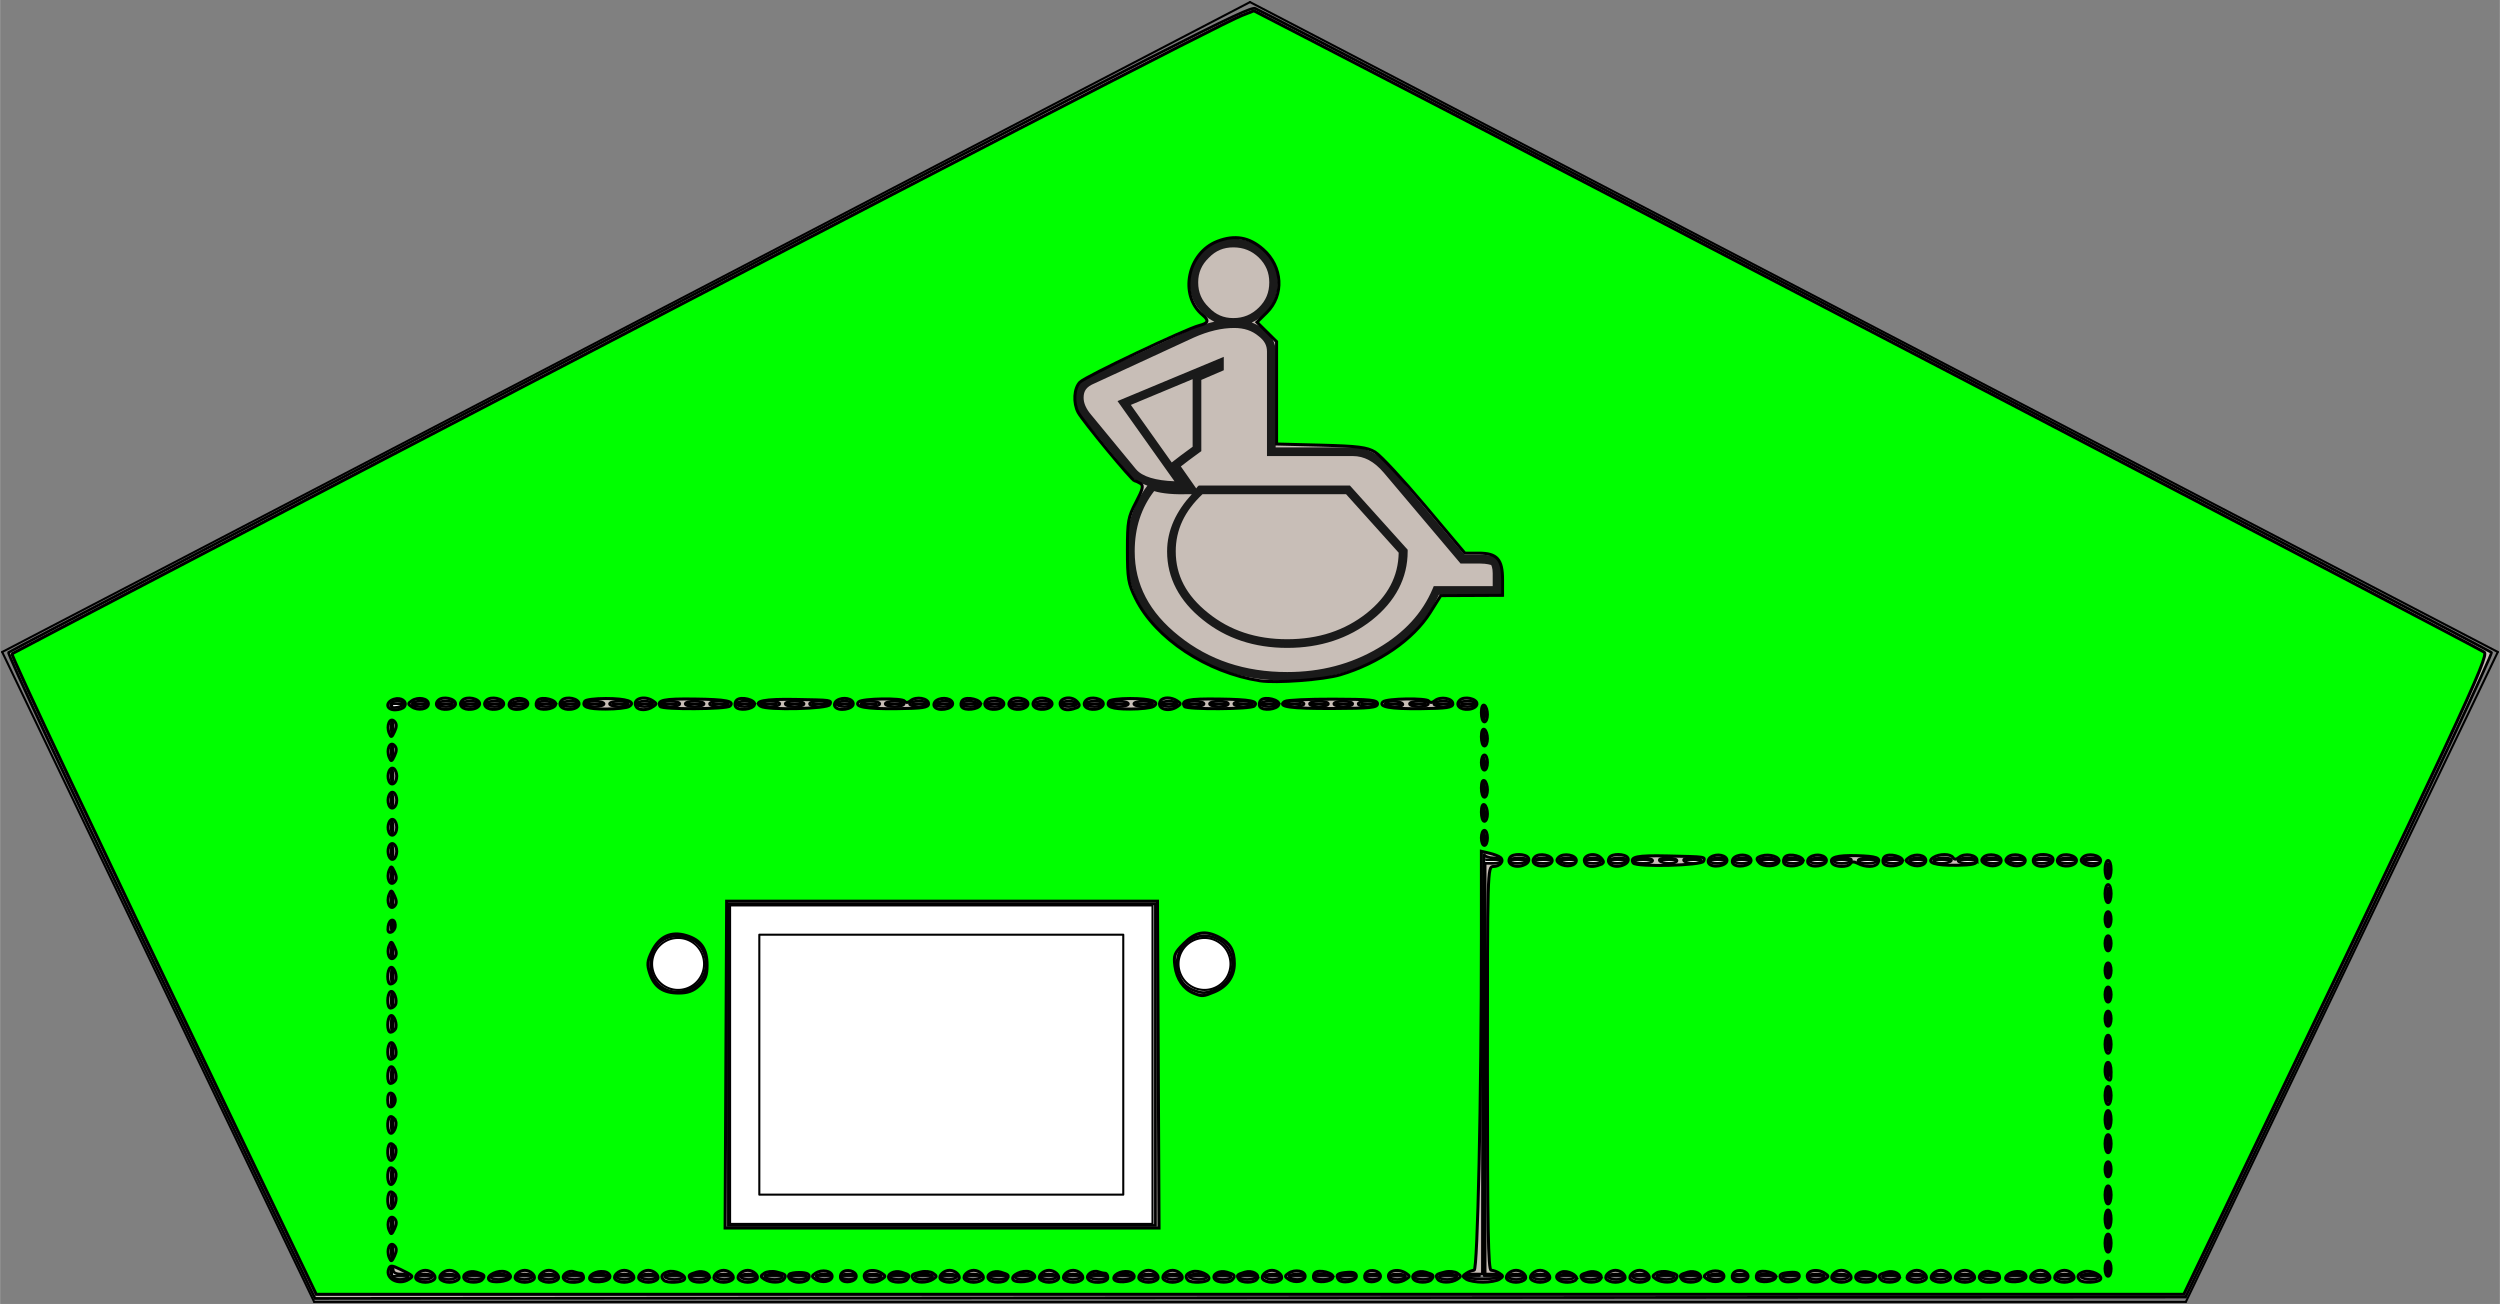 <?xml version="1.0" encoding="UTF-8" standalone="no"?>
<!-- Generated by Microsoft Visio 11.0, SVG Export, v1.0 AP7882.svg Page-1 -->

<svg
   xmlns:v="http://schemas.microsoft.com/visio/2003/SVGExtensions/"
   xmlns:dc="http://purl.org/dc/elements/1.1/"
   xmlns:cc="http://creativecommons.org/ns#"
   xmlns:rdf="http://www.w3.org/1999/02/22-rdf-syntax-ns#"
   xmlns:svg="http://www.w3.org/2000/svg"
   xmlns="http://www.w3.org/2000/svg"
   xmlns:xlink="http://www.w3.org/1999/xlink"
   xmlns:sodipodi="http://sodipodi.sourceforge.net/DTD/sodipodi-0.dtd"
   xmlns:inkscape="http://www.inkscape.org/namespaces/inkscape"
   width="4.007in"
   height="2.09in"
   viewBox="0 0 288.48 150.48"
   xml:space="preserve"
   color-interpolation-filters="sRGB"
   class="st1"
   id="svg3336"
   version="1.1"
   inkscape:version="0.91 r13725"
   sodipodi:docname="AP7882-V2C.svg"><rect x="0" y="0" width="288.48" height="150.48" fill="#808080" stroke="none"/><sodipodi:namedview
     pagecolor="#ffffff"
     bordercolor="#666666"
     borderopacity="1"
     objecttolerance="10"
     gridtolerance="10"
     guidetolerance="10"
     inkscape:pageopacity="0"
     inkscape:pageshadow="2"
     inkscape:window-width="1360"
     inkscape:window-height="705"
     id="namedview3421"
     showgrid="false"
     inkscape:zoom="2.3008448"
     inkscape:cx="98.591072"
     inkscape:cy="94.050586"
     inkscape:window-x="-8"
     inkscape:window-y="-8"
     inkscape:window-maximized="1"
     inkscape:current-layer="svg3336"
     inkscape:snap-global="false" /><v:documentProperties
     v:langID="1033"
     v:viewMarkup="false" /><g
     v:mID="0"
     v:index="1"
     v:groupContext="foregroundPage"
     id="g3414"><title
       id="title3416">Page-1</title><v:pageProperties
       v:drawingScale="12"
       v:pageScale="0.5"
       v:drawingUnits="19"
       v:shadowOffsetX="9"
       v:shadowOffsetY="-9" /><use
       id="shape1-1"
       v:mID="1"
       xlink:href="#master3"
       transform="translate(0.24,-0.24)"><title
         id="title3419">Sheet.1</title></use></g><style
     type="text/css"
     id="style3338"><![CDATA[
		.st1 {fill:none;fill-rule:evenodd;font-size:12;overflow:visible;stroke-linecap:square;stroke-miterlimit:3}
		.st2 {stroke:#000000;stroke-linecap:round;stroke-linejoin:round;stroke-width:0.24}
		.st3 {fill:#ffffff;stroke:#000000;stroke-dasharray:1.68,1.2;stroke-linecap:round;stroke-linejoin:round;stroke-width:0.24}
		.st4 {fill:#ffffff;stroke:#000000;stroke-linecap:round;stroke-linejoin:round;stroke-width:0.24}
	]]></style><path
     style="fill:#c8beb7;stroke:#000000;stroke-width:0.39;stroke-opacity:1"
     d="M 43.148,182.524 C 41.897,179.897 31.876,159.007 20.878,136.101 9.591,112.594 1.03,94.308 1.221,94.118 1.407,93.932 41.715,72.867 90.794,47.306 170.887,5.592 180.133,0.87 181.042,1.214 182.44,1.744 358.959,93.7 359.38,94.118 c 0.191,0.19 -9.346,20.515 -21.896,46.661 l -22.235,46.325 -134.913,0.098 -134.913,0.098 -2.274,-4.776 z m 15.718,1.656 c 0.141,-0.227 -0.256,-0.39 -0.952,-0.39 -0.864,0 -1.201,-0.188 -1.223,-0.682 -0.019,-0.428 -0.106,-0.496 -0.232,-0.182 -0.353,0.878 0.208,1.644 1.202,1.644 0.53,0 1.072,-0.175 1.205,-0.39 z m 3.509,0 c 0.144,-0.232 -0.328,-0.39 -1.17,-0.39 -0.841,0 -1.313,0.157 -1.17,0.39 0.133,0.214 0.659,0.39 1.17,0.39 0.511,0 1.037,-0.175 1.17,-0.39 z m 3.509,0 c 0.144,-0.232 -0.328,-0.39 -1.17,-0.39 -0.841,0 -1.313,0.157 -1.17,0.39 0.133,0.214 0.659,0.39 1.17,0.39 0.511,0 1.037,-0.175 1.17,-0.39 z m 3.703,0 c 0,-0.214 -0.624,-0.39 -1.387,-0.39 -0.826,0 -1.29,0.158 -1.147,0.39 0.133,0.214 0.757,0.39 1.387,0.39 0.631,0 1.147,-0.175 1.147,-0.39 z m 3.703,0 c 0.143,-0.232 -0.321,-0.39 -1.147,-0.39 -0.763,0 -1.387,0.175 -1.387,0.39 0,0.214 0.516,0.39 1.147,0.39 0.631,0 1.255,-0.175 1.387,-0.39 z m 3.509,0 c 0.144,-0.232 -0.328,-0.39 -1.17,-0.39 -0.841,0 -1.313,0.157 -1.17,0.39 0.133,0.214 0.659,0.39 1.17,0.39 0.511,0 1.037,-0.175 1.17,-0.39 z m 3.509,0 c 0.144,-0.232 -0.328,-0.39 -1.17,-0.39 -0.841,0 -1.313,0.157 -1.17,0.39 0.133,0.214 0.659,0.39 1.17,0.39 0.511,0 1.037,-0.175 1.17,-0.39 z m 3.703,0 c 0,-0.214 -0.624,-0.39 -1.387,-0.39 -0.826,0 -1.29,0.158 -1.147,0.39 0.133,0.214 0.757,0.39 1.387,0.39 0.631,0 1.147,-0.175 1.147,-0.39 z m 3.703,0 c 0.143,-0.232 -0.321,-0.39 -1.147,-0.39 -0.763,0 -1.387,0.175 -1.387,0.39 0,0.214 0.516,0.39 1.147,0.39 0.631,0 1.255,-0.175 1.387,-0.39 z m 3.509,0 c 0.144,-0.232 -0.328,-0.39 -1.17,-0.39 -0.841,0 -1.313,0.157 -1.17,0.39 0.133,0.214 0.659,0.39 1.17,0.39 0.511,0 1.037,-0.175 1.17,-0.39 z m 3.509,0 c 0.144,-0.232 -0.328,-0.39 -1.17,-0.39 -0.841,0 -1.313,0.157 -1.17,0.39 0.133,0.214 0.659,0.39 1.17,0.39 0.511,0 1.037,-0.175 1.17,-0.39 z m 3.703,0 c 0,-0.214 -0.624,-0.39 -1.387,-0.39 -0.826,0 -1.29,0.158 -1.147,0.39 0.133,0.214 0.757,0.39 1.387,0.39 0.631,0 1.147,-0.175 1.147,-0.39 z m 3.703,0 c 0.143,-0.232 -0.321,-0.39 -1.147,-0.39 -0.763,0 -1.387,0.175 -1.387,0.39 0,0.214 0.516,0.39 1.147,0.39 0.631,0 1.255,-0.175 1.387,-0.39 z m 3.509,0 c 0.144,-0.232 -0.328,-0.39 -1.17,-0.39 -0.841,0 -1.313,0.157 -1.17,0.39 0.133,0.214 0.659,0.39 1.17,0.39 0.511,0 1.037,-0.175 1.17,-0.39 z m 3.509,0 c 0.144,-0.232 -0.328,-0.39 -1.17,-0.39 -0.841,0 -1.313,0.157 -1.17,0.39 0.133,0.214 0.659,0.39 1.17,0.39 0.511,0 1.037,-0.175 1.17,-0.39 z m 3.703,0 c 0,-0.214 -0.624,-0.39 -1.387,-0.39 -0.826,0 -1.29,0.158 -1.147,0.39 0.133,0.214 0.757,0.39 1.387,0.39 0.631,0 1.147,-0.175 1.147,-0.39 z m 3.509,0 c 0,-0.214 -0.526,-0.39 -1.17,-0.39 -0.643,0 -1.17,0.175 -1.17,0.39 0,0.214 0.526,0.39 1.17,0.39 0.643,0 1.17,-0.175 1.17,-0.39 z m 3.703,0 c 0.144,-0.232 -0.328,-0.39 -1.17,-0.39 -0.841,0 -1.313,0.157 -1.17,0.39 0.133,0.214 0.659,0.39 1.17,0.39 0.511,0 1.037,-0.175 1.17,-0.39 z m 3.509,0 c 0.144,-0.232 -0.328,-0.39 -1.17,-0.39 -0.841,0 -1.313,0.157 -1.17,0.39 0.133,0.214 0.659,0.39 1.17,0.39 0.511,0 1.037,-0.175 1.17,-0.39 z m 3.509,0 c 0.144,-0.232 -0.328,-0.39 -1.17,-0.39 -0.841,0 -1.313,0.157 -1.17,0.39 0.133,0.214 0.659,0.39 1.17,0.39 0.511,0 1.037,-0.175 1.17,-0.39 z m 3.703,0 c 0,-0.214 -0.624,-0.39 -1.387,-0.39 -0.826,0 -1.29,0.158 -1.147,0.39 0.133,0.214 0.757,0.39 1.387,0.39 0.631,0 1.147,-0.175 1.147,-0.39 z m 3.703,0 c 0.143,-0.232 -0.321,-0.39 -1.147,-0.39 -0.763,0 -1.387,0.175 -1.387,0.39 0,0.214 0.516,0.39 1.147,0.39 0.631,0 1.255,-0.175 1.387,-0.39 z m 3.509,0 c 0.144,-0.232 -0.328,-0.39 -1.17,-0.39 -0.841,0 -1.313,0.157 -1.17,0.39 0.133,0.214 0.659,0.39 1.17,0.39 0.511,0 1.037,-0.175 1.17,-0.39 z m 3.509,0 c 0.144,-0.232 -0.328,-0.39 -1.17,-0.39 -0.841,0 -1.313,0.157 -1.17,0.39 0.133,0.214 0.659,0.39 1.17,0.39 0.511,0 1.037,-0.175 1.17,-0.39 z m 3.703,0 c 0,-0.214 -0.624,-0.39 -1.387,-0.39 -0.826,0 -1.29,0.158 -1.147,0.39 0.133,0.214 0.757,0.39 1.387,0.39 0.631,0 1.147,-0.175 1.147,-0.39 z m 3.703,0 c 0.143,-0.232 -0.321,-0.39 -1.147,-0.39 -0.763,0 -1.387,0.175 -1.387,0.39 0,0.214 0.516,0.39 1.147,0.39 0.631,0 1.255,-0.175 1.387,-0.39 z m 3.509,0 c 0.144,-0.232 -0.328,-0.39 -1.17,-0.39 -0.841,0 -1.313,0.157 -1.17,0.39 0.133,0.214 0.659,0.39 1.17,0.39 0.511,0 1.037,-0.175 1.17,-0.39 z m 3.509,0 c 0.144,-0.232 -0.328,-0.39 -1.17,-0.39 -0.841,0 -1.313,0.157 -1.17,0.39 0.133,0.214 0.659,0.39 1.17,0.39 0.511,0 1.037,-0.175 1.17,-0.39 z m 3.703,0 c 0,-0.214 -0.624,-0.39 -1.387,-0.39 -0.826,0 -1.29,0.158 -1.147,0.39 0.133,0.214 0.757,0.39 1.387,0.39 0.631,0 1.147,-0.175 1.147,-0.39 z m 3.703,0 c 0.143,-0.232 -0.321,-0.39 -1.147,-0.39 -0.763,0 -1.387,0.175 -1.387,0.39 0,0.214 0.516,0.39 1.147,0.39 0.631,0 1.255,-0.175 1.387,-0.39 z m 3.509,0 c 0.144,-0.232 -0.328,-0.39 -1.17,-0.39 -0.841,0 -1.313,0.157 -1.17,0.39 0.133,0.214 0.659,0.39 1.17,0.39 0.511,0 1.037,-0.175 1.17,-0.39 z m 3.509,0 c 0.144,-0.232 -0.328,-0.39 -1.17,-0.39 -0.841,0 -1.313,0.157 -1.17,0.39 0.133,0.214 0.659,0.39 1.17,0.39 0.511,0 1.037,-0.175 1.17,-0.39 z m 3.703,0 c 0,-0.214 -0.624,-0.39 -1.387,-0.39 -0.826,0 -1.29,0.158 -1.147,0.39 0.133,0.214 0.757,0.39 1.387,0.39 0.631,0 1.147,-0.175 1.147,-0.39 z m 3.509,0 c 0,-0.214 -0.526,-0.39 -1.17,-0.39 -0.643,0 -1.17,0.175 -1.17,0.39 0,0.214 0.526,0.39 1.17,0.39 0.643,0 1.17,-0.175 1.17,-0.39 z m 3.703,0 c 0.143,-0.232 -0.321,-0.39 -1.147,-0.39 -0.763,0 -1.387,0.175 -1.387,0.39 0,0.214 0.516,0.39 1.147,0.39 0.631,0 1.255,-0.175 1.387,-0.39 z m 3.509,0 c 0.144,-0.232 -0.328,-0.39 -1.17,-0.39 -0.841,0 -1.313,0.157 -1.17,0.39 0.133,0.214 0.659,0.39 1.17,0.39 0.511,0 1.037,-0.175 1.17,-0.39 z m 3.509,0 c 0.144,-0.232 -0.328,-0.39 -1.17,-0.39 -0.841,0 -1.313,0.157 -1.17,0.39 0.133,0.214 0.659,0.39 1.17,0.39 0.511,0 1.037,-0.175 1.17,-0.39 z m 3.703,0 c 0,-0.214 -0.624,-0.39 -1.387,-0.39 -0.826,0 -1.29,0.158 -1.147,0.39 0.133,0.214 0.757,0.39 1.387,0.39 0.631,0 1.147,-0.175 1.147,-0.39 z m 3.703,0 c 0.143,-0.232 -0.321,-0.39 -1.147,-0.39 -0.763,0 -1.387,0.175 -1.387,0.39 0,0.214 0.516,0.39 1.147,0.39 0.631,0 1.255,-0.175 1.387,-0.39 z m 3.509,0 c 0.144,-0.232 -0.328,-0.39 -1.17,-0.39 -0.841,0 -1.313,0.157 -1.17,0.39 0.133,0.214 0.659,0.39 1.17,0.39 0.511,0 1.037,-0.175 1.17,-0.39 z m 3.509,0 c 0.144,-0.232 -0.328,-0.39 -1.17,-0.39 -0.841,0 -1.313,0.157 -1.17,0.39 0.133,0.214 0.659,0.39 1.17,0.39 0.511,0 1.037,-0.175 1.17,-0.39 z m 3.703,0 c 0,-0.214 -0.624,-0.39 -1.387,-0.39 -0.826,0 -1.29,0.158 -1.147,0.39 0.133,0.214 0.757,0.39 1.387,0.39 0.631,0 1.147,-0.175 1.147,-0.39 z m 3.703,0 c 0.143,-0.232 -0.321,-0.39 -1.147,-0.39 -0.763,0 -1.387,0.175 -1.387,0.39 0,0.214 0.516,0.39 1.147,0.39 0.631,0 1.255,-0.175 1.387,-0.39 z m 6.261,-0.039 c 0.119,-0.193 -0.32,-0.351 -0.976,-0.351 l -1.193,0 0,-29.628 0,-29.628 1.17,0 c 0.643,0 1.17,-0.175 1.17,-0.39 0,-0.214 -0.512,-0.39 -1.137,-0.39 -0.625,0 -1.226,-0.219 -1.334,-0.487 -0.108,-0.268 -0.21,13.24 -0.227,30.018 l -0.031,30.505 -1.387,0 c -0.763,0 -1.29,0.158 -1.171,0.351 0.119,0.193 1.27,0.351 2.558,0.351 1.288,0 2.439,-0.158 2.558,-0.351 z m 3.484,0.039 c 0.144,-0.232 -0.328,-0.39 -1.17,-0.39 -0.841,0 -1.313,0.157 -1.17,0.39 0.133,0.214 0.659,0.39 1.17,0.39 0.511,0 1.037,-0.175 1.17,-0.39 z m 3.509,0 c 0.144,-0.232 -0.328,-0.39 -1.17,-0.39 -0.841,0 -1.313,0.157 -1.17,0.39 0.133,0.214 0.659,0.39 1.17,0.39 0.511,0 1.037,-0.175 1.17,-0.39 z m 3.703,0 c 0,-0.214 -0.526,-0.39 -1.17,-0.39 -0.643,0 -1.17,0.175 -1.17,0.39 0,0.214 0.526,0.39 1.17,0.39 0.643,0 1.17,-0.175 1.17,-0.39 z m 3.703,0 c 0.143,-0.232 -0.321,-0.39 -1.147,-0.39 -0.763,0 -1.387,0.175 -1.387,0.39 0,0.214 0.516,0.39 1.147,0.39 0.631,0 1.255,-0.175 1.387,-0.39 z m 3.509,0 c 0.144,-0.232 -0.328,-0.39 -1.17,-0.39 -0.841,0 -1.313,0.157 -1.17,0.39 0.133,0.214 0.659,0.39 1.17,0.39 0.511,0 1.037,-0.175 1.17,-0.39 z m 3.509,0 c 0.144,-0.232 -0.328,-0.39 -1.17,-0.39 -0.841,0 -1.313,0.157 -1.17,0.39 0.133,0.214 0.659,0.39 1.17,0.39 0.511,0 1.037,-0.175 1.17,-0.39 z m 3.703,0 c 0,-0.214 -0.624,-0.39 -1.387,-0.39 -0.826,0 -1.29,0.158 -1.147,0.39 0.133,0.214 0.757,0.39 1.387,0.39 0.631,0 1.147,-0.175 1.147,-0.39 z m 3.703,0 c 0.143,-0.232 -0.321,-0.39 -1.147,-0.39 -0.763,0 -1.387,0.175 -1.387,0.39 0,0.214 0.516,0.39 1.147,0.39 0.631,0 1.255,-0.175 1.387,-0.39 z m 3.509,0 c 0.144,-0.232 -0.328,-0.39 -1.17,-0.39 -0.841,0 -1.313,0.157 -1.17,0.39 0.133,0.214 0.659,0.39 1.17,0.39 0.511,0 1.037,-0.175 1.17,-0.39 z m 3.509,0 c 0.144,-0.232 -0.328,-0.39 -1.17,-0.39 -0.841,0 -1.313,0.157 -1.17,0.39 0.133,0.214 0.659,0.39 1.17,0.39 0.511,0 1.037,-0.175 1.17,-0.39 z m 3.703,0 c 0,-0.214 -0.624,-0.39 -1.387,-0.39 -0.826,0 -1.29,0.158 -1.147,0.39 0.133,0.214 0.757,0.39 1.387,0.39 0.631,0 1.147,-0.175 1.147,-0.39 z m 3.703,0 c 0.143,-0.232 -0.321,-0.39 -1.147,-0.39 -0.763,0 -1.387,0.175 -1.387,0.39 0,0.214 0.516,0.39 1.147,0.39 0.631,0 1.255,-0.175 1.387,-0.39 z m 3.509,0 c 0.144,-0.232 -0.328,-0.39 -1.17,-0.39 -0.841,0 -1.313,0.157 -1.17,0.39 0.133,0.214 0.659,0.39 1.17,0.39 0.511,0 1.037,-0.175 1.17,-0.39 z m 3.509,0 c 0.144,-0.232 -0.328,-0.39 -1.17,-0.39 -0.841,0 -1.313,0.157 -1.17,0.39 0.133,0.214 0.659,0.39 1.17,0.39 0.511,0 1.037,-0.175 1.17,-0.39 z m 3.703,0 c 0,-0.214 -0.624,-0.39 -1.387,-0.39 -0.826,0 -1.29,0.158 -1.147,0.39 0.133,0.214 0.757,0.39 1.387,0.39 0.631,0 1.147,-0.175 1.147,-0.39 z m 3.509,0 c 0,-0.214 -0.526,-0.39 -1.17,-0.39 -0.643,0 -1.17,0.175 -1.17,0.39 0,0.214 0.526,0.39 1.17,0.39 0.643,0 1.17,-0.175 1.17,-0.39 z m 3.703,0 c 0.144,-0.232 -0.328,-0.39 -1.17,-0.39 -0.841,0 -1.313,0.157 -1.17,0.39 0.133,0.214 0.659,0.39 1.17,0.39 0.511,0 1.037,-0.175 1.17,-0.39 z m 3.509,0 c 0.144,-0.232 -0.328,-0.39 -1.17,-0.39 -0.841,0 -1.313,0.157 -1.17,0.39 0.133,0.214 0.659,0.39 1.17,0.39 0.511,0 1.037,-0.175 1.17,-0.39 z m 3.509,0 c 0.144,-0.232 -0.328,-0.39 -1.17,-0.39 -0.841,0 -1.313,0.157 -1.17,0.39 0.133,0.214 0.659,0.39 1.17,0.39 0.511,0 1.037,-0.175 1.17,-0.39 z m 3.703,0 c 0,-0.214 -0.624,-0.39 -1.387,-0.39 -0.826,0 -1.29,0.158 -1.147,0.39 0.133,0.214 0.757,0.39 1.387,0.39 0.631,0 1.147,-0.175 1.147,-0.39 z m 3.703,0 c 0.143,-0.232 -0.321,-0.39 -1.147,-0.39 -0.763,0 -1.387,0.175 -1.387,0.39 0,0.214 0.516,0.39 1.147,0.39 0.631,0 1.255,-0.175 1.387,-0.39 z m 3.509,0 c 0.144,-0.232 -0.328,-0.39 -1.17,-0.39 -0.841,0 -1.313,0.157 -1.17,0.39 0.133,0.214 0.659,0.39 1.17,0.39 0.511,0 1.037,-0.175 1.17,-0.39 z m 3.509,0 c 0.144,-0.232 -0.328,-0.39 -1.17,-0.39 -0.841,0 -1.313,0.157 -1.17,0.39 0.133,0.214 0.659,0.39 1.17,0.39 0.511,0 1.037,-0.175 1.17,-0.39 z m 3.703,0 c 0,-0.214 -0.624,-0.39 -1.387,-0.39 -0.826,0 -1.29,0.158 -1.147,0.39 0.133,0.214 0.757,0.39 1.387,0.39 0.631,0 1.147,-0.175 1.147,-0.39 z m 1.438,-1.852 c -0.098,-0.375 -0.178,-0.068 -0.178,0.682 0,0.75 0.08,1.057 0.178,0.682 0.098,-0.375 0.098,-0.989 0,-1.364 z m -247.54,-2.529 c -0.093,-0.485 -0.173,-0.18 -0.177,0.678 -0.004,0.858 0.072,1.254 0.17,0.882 0.098,-0.373 0.101,-1.074 0.008,-1.559 l -8e-6,0 z m 247.547,-1.17 c -0.093,-0.485 -0.173,-0.18 -0.177,0.678 -0.004,0.858 0.072,1.254 0.17,0.882 0.098,-0.373 0.101,-1.074 0.008,-1.559 l -10e-6,0 z M 56.607,175.901 c -0.093,-0.485 -0.173,-0.18 -0.177,0.678 -0.004,0.858 0.072,1.254 0.17,0.882 0.098,-0.373 0.101,-1.074 0.008,-1.559 l -8e-6,0 z m 247.547,-0.78 c -0.093,-0.485 -0.173,-0.18 -0.177,0.678 -0.004,0.858 0.072,1.254 0.17,0.882 0.098,-0.373 0.101,-1.074 0.008,-1.559 l -10e-6,0 z m -137.499,-21.543 0,-23.195 -30.797,0 -30.797,0 0,23.195 0,23.195 30.797,0 30.797,0 0,-23.195 z M 56.607,172.393 c -0.093,-0.485 -0.173,-0.18 -0.177,0.678 -0.004,0.858 0.072,1.254 0.17,0.882 0.098,-0.373 0.101,-1.074 0.008,-1.559 l -8e-6,0 z m 247.547,-0.78 c -0.093,-0.485 -0.173,-0.18 -0.177,0.678 -0.004,0.858 0.072,1.254 0.17,0.882 0.098,-0.373 0.101,-1.074 0.008,-1.559 l -10e-6,0 z M 56.607,168.884 c -0.093,-0.485 -0.173,-0.18 -0.177,0.678 -0.004,0.858 0.072,1.254 0.17,0.882 0.098,-0.373 0.101,-1.074 0.008,-1.559 l -8e-6,0 z m 247.54,-0.979 c -0.098,-0.375 -0.178,-0.068 -0.178,0.682 0,0.75 0.08,1.057 0.178,0.682 0.098,-0.375 0.098,-0.989 0,-1.364 z M 56.607,165.375 c -0.093,-0.485 -0.173,-0.18 -0.177,0.678 -0.004,0.858 0.072,1.254 0.17,0.882 0.098,-0.373 0.101,-1.074 0.008,-1.559 l -8e-6,0 z m 247.547,-1.17 c -0.093,-0.485 -0.173,-0.18 -0.177,0.678 -0.004,0.858 0.072,1.254 0.17,0.882 0.098,-0.373 0.101,-1.074 0.008,-1.559 l -10e-6,0 z M 56.607,161.477 c -0.093,-0.485 -0.173,-0.18 -0.177,0.678 -0.004,0.858 0.072,1.254 0.17,0.882 0.098,-0.373 0.101,-1.074 0.008,-1.559 l -8e-6,0 z m 247.547,-0.78 c -0.093,-0.485 -0.173,-0.18 -0.177,0.678 -0.004,0.858 0.072,1.254 0.17,0.882 0.098,-0.373 0.101,-1.074 0.008,-1.559 l -10e-6,0 z M 56.607,157.969 c -0.093,-0.485 -0.173,-0.18 -0.177,0.678 -0.004,0.858 0.072,1.254 0.17,0.882 0.098,-0.373 0.101,-1.074 0.008,-1.559 l -8e-6,0 z m 247.547,-0.78 c -0.093,-0.485 -0.173,-0.18 -0.177,0.678 -0.004,0.858 0.072,1.254 0.17,0.882 0.098,-0.373 0.101,-1.074 0.008,-1.559 l -10e-6,0 z M 56.607,154.46 c -0.093,-0.485 -0.173,-0.18 -0.177,0.678 -0.004,0.858 0.072,1.254 0.17,0.882 0.098,-0.373 0.101,-1.074 0.008,-1.559 l -8e-6,0 z m 247.547,-0.78 c -0.093,-0.485 -0.173,-0.18 -0.177,0.678 -0.004,0.858 0.072,1.254 0.17,0.882 0.098,-0.373 0.101,-1.074 0.008,-1.559 l -10e-6,0 z M 56.607,150.951 c -0.093,-0.485 -0.173,-0.18 -0.177,0.678 -0.004,0.858 0.072,1.254 0.17,0.882 0.098,-0.373 0.101,-1.074 0.008,-1.559 l -8e-6,0 z m 247.547,-1.17 c -0.093,-0.485 -0.173,-0.18 -0.177,0.678 -0.004,0.858 0.072,1.254 0.17,0.882 0.098,-0.373 0.101,-1.074 0.008,-1.559 l -10e-6,0 z M 56.607,147.053 c -0.093,-0.485 -0.173,-0.18 -0.177,0.678 -0.004,0.858 0.072,1.254 0.17,0.882 0.098,-0.373 0.101,-1.074 0.008,-1.559 l -8e-6,0 z m 247.547,-0.78 c -0.093,-0.485 -0.173,-0.18 -0.177,0.678 -0.004,0.858 0.072,1.254 0.17,0.882 0.098,-0.373 0.101,-1.074 0.008,-1.559 l -10e-6,0 z M 56.607,143.544 c -0.093,-0.485 -0.173,-0.18 -0.177,0.678 -0.004,0.858 0.072,1.254 0.17,0.882 0.098,-0.373 0.101,-1.074 0.008,-1.559 l -8e-6,0 z m 247.547,-0.78 c -0.093,-0.485 -0.173,-0.18 -0.177,0.678 -0.004,0.858 0.072,1.254 0.17,0.882 0.098,-0.373 0.101,-1.074 0.008,-1.559 l -10e-6,0 z m -203.771,-0.631 c 2.111,-1.549 1.864,-5.322 -0.425,-6.506 -2.878,-1.488 -5.742,-0.096 -6.083,2.955 -0.42,3.756 3.393,5.837 6.509,3.551 z m 75.07,0.543 c 2.954,-1.234 3.134,-5.648 0.291,-7.162 -2.768,-1.474 -5.978,0.417 -5.962,3.512 0.01,1.879 0.82,3.196 2.33,3.789 1.354,0.531 1.778,0.514 3.34,-0.139 z m -118.846,-2.641 c -0.093,-0.485 -0.173,-0.18 -0.177,0.678 -0.004,0.858 0.072,1.254 0.17,0.882 0.098,-0.373 0.101,-1.074 0.008,-1.559 l -8e-6,0 z m 247.547,-0.78 c -0.093,-0.485 -0.173,-0.18 -0.177,0.678 -0.004,0.858 0.072,1.254 0.17,0.882 0.098,-0.373 0.101,-1.074 0.008,-1.559 l -10e-6,0 z M 56.607,136.527 c -0.093,-0.485 -0.173,-0.18 -0.177,0.678 -0.004,0.858 0.072,1.254 0.17,0.882 0.098,-0.373 0.101,-1.074 0.008,-1.559 l -8e-6,0 z m 247.547,-1.17 c -0.093,-0.485 -0.173,-0.18 -0.177,0.678 -0.004,0.858 0.072,1.254 0.17,0.882 0.098,-0.373 0.101,-1.074 0.008,-1.559 l -10e-6,0 z M 56.6,132.819 c -0.098,-0.375 -0.178,-0.068 -0.178,0.682 0,0.75 0.08,1.057 0.178,0.682 0.098,-0.375 0.098,-0.989 0,-1.364 z m 247.554,-0.97 c -0.093,-0.485 -0.173,-0.18 -0.177,0.678 -0.004,0.858 0.072,1.254 0.17,0.882 0.098,-0.373 0.101,-1.074 0.008,-1.559 l -10e-6,0 z M 56.607,129.12 c -0.093,-0.485 -0.173,-0.18 -0.177,0.678 -0.004,0.858 0.072,1.254 0.17,0.882 0.098,-0.373 0.101,-1.074 0.008,-1.559 l -8e-6,0 z m 247.547,-0.78 c -0.093,-0.485 -0.173,-0.18 -0.177,0.678 -0.004,0.858 0.072,1.254 0.17,0.882 0.098,-0.373 0.101,-1.074 0.008,-1.559 l -10e-6,0 z M 56.607,125.612 c -0.093,-0.485 -0.173,-0.18 -0.177,0.678 -0.004,0.858 0.072,1.254 0.17,0.882 0.098,-0.373 0.101,-1.074 0.008,-1.559 l -8e-6,0 z m 247.547,-0.78 c -0.093,-0.485 -0.173,-0.18 -0.177,0.678 -0.004,0.858 0.072,1.254 0.17,0.882 0.098,-0.373 0.101,-1.074 0.008,-1.559 l -10e-6,0 z m -83.896,-0.687 c 0.143,-0.232 -0.321,-0.39 -1.147,-0.39 -0.763,0 -1.387,0.175 -1.387,0.39 0,0.214 0.516,0.39 1.147,0.39 0.631,0 1.255,-0.175 1.387,-0.39 z m 3.703,0 c 0,-0.214 -0.614,-0.39 -1.364,-0.39 -0.75,0 -1.364,0.175 -1.364,0.39 0,0.214 0.614,0.39 1.364,0.39 0.75,0 1.364,-0.175 1.364,-0.39 z m 3.509,0 c 0,-0.214 -0.624,-0.39 -1.387,-0.39 -0.826,0 -1.29,0.158 -1.147,0.39 0.133,0.214 0.757,0.39 1.387,0.39 0.631,0 1.147,-0.175 1.147,-0.39 z m 3.509,0 c 0,-0.214 -0.526,-0.39 -1.17,-0.39 -0.643,0 -1.17,0.175 -1.17,0.39 0,0.214 0.526,0.39 1.17,0.39 0.643,0 1.17,-0.175 1.17,-0.39 z m 3.703,0 c 0.143,-0.232 -0.321,-0.39 -1.147,-0.39 -0.763,0 -1.387,0.175 -1.387,0.39 0,0.214 0.516,0.39 1.147,0.39 0.631,0 1.255,-0.175 1.387,-0.39 z m 3.703,0 c 0,-0.214 -0.614,-0.39 -1.364,-0.39 -0.75,0 -1.364,0.175 -1.364,0.39 0,0.214 0.614,0.39 1.364,0.39 0.75,0 1.364,-0.175 1.364,-0.39 z m 3.509,0 c 0,-0.214 -0.624,-0.39 -1.387,-0.39 -0.826,0 -1.29,0.158 -1.147,0.39 0.133,0.214 0.757,0.39 1.387,0.39 0.631,0 1.147,-0.175 1.147,-0.39 z m 3.509,0 c 0,-0.214 -0.624,-0.39 -1.387,-0.39 -0.826,0 -1.29,0.158 -1.147,0.39 0.133,0.214 0.757,0.39 1.387,0.39 0.631,0 1.147,-0.175 1.147,-0.39 z m 3.703,0 c 0.143,-0.232 -0.321,-0.39 -1.147,-0.39 -0.763,0 -1.387,0.175 -1.387,0.39 0,0.214 0.516,0.39 1.147,0.39 0.631,0 1.255,-0.175 1.387,-0.39 z m 3.509,0 c 0.143,-0.232 -0.321,-0.39 -1.147,-0.39 -0.763,0 -1.387,0.175 -1.387,0.39 0,0.214 0.516,0.39 1.147,0.39 0.631,0 1.255,-0.175 1.387,-0.39 z m 3.703,0 c 0,-0.214 -0.624,-0.39 -1.387,-0.39 -0.826,0 -1.29,0.158 -1.147,0.39 0.133,0.214 0.757,0.39 1.387,0.39 0.631,0 1.147,-0.175 1.147,-0.39 z m 3.509,0 c 0,-0.214 -0.624,-0.39 -1.387,-0.39 -0.826,0 -1.29,0.158 -1.147,0.39 0.133,0.214 0.757,0.39 1.387,0.39 0.631,0 1.147,-0.175 1.147,-0.39 z m 3.703,0 c 0.143,-0.232 -0.321,-0.39 -1.147,-0.39 -0.763,0 -1.387,0.175 -1.387,0.39 0,0.214 0.516,0.39 1.147,0.39 0.631,0 1.255,-0.175 1.387,-0.39 z m 3.509,0 c 0.143,-0.232 -0.321,-0.39 -1.147,-0.39 -0.763,0 -1.387,0.175 -1.387,0.39 0,0.214 0.516,0.39 1.147,0.39 0.631,0 1.255,-0.175 1.387,-0.39 z m 3.703,0 c 0,-0.214 -0.614,-0.39 -1.364,-0.39 -0.75,0 -1.364,0.175 -1.364,0.39 0,0.214 0.614,0.39 1.364,0.39 0.75,0 1.364,-0.175 1.364,-0.39 z m 3.509,0 c 0,-0.214 -0.624,-0.39 -1.387,-0.39 -0.826,0 -1.29,0.158 -1.147,0.39 0.133,0.214 0.757,0.39 1.387,0.39 0.631,0 1.147,-0.175 1.147,-0.39 z m 3.509,0 c 0,-0.214 -0.526,-0.39 -1.17,-0.39 -0.643,0 -1.17,0.175 -1.17,0.39 0,0.214 0.526,0.39 1.17,0.39 0.643,0 1.17,-0.175 1.17,-0.39 z m 3.703,0 c 0.143,-0.232 -0.321,-0.39 -1.147,-0.39 -0.763,0 -1.387,0.175 -1.387,0.39 0,0.214 0.516,0.39 1.147,0.39 0.631,0 1.255,-0.175 1.387,-0.39 z m 3.703,0 c 0,-0.214 -0.614,-0.39 -1.364,-0.39 -0.75,0 -1.364,0.175 -1.364,0.39 0,0.214 0.614,0.39 1.364,0.39 0.75,0 1.364,-0.175 1.364,-0.39 z m 3.509,0 c 0,-0.214 -0.624,-0.39 -1.387,-0.39 -0.826,0 -1.29,0.158 -1.147,0.39 0.133,0.214 0.757,0.39 1.387,0.39 0.631,0 1.147,-0.175 1.147,-0.39 z m 3.509,0 c 0,-0.214 -0.624,-0.39 -1.387,-0.39 -0.826,0 -1.29,0.158 -1.147,0.39 0.133,0.214 0.757,0.39 1.387,0.39 0.631,0 1.147,-0.175 1.147,-0.39 z m 3.703,0 c 0.143,-0.232 -0.321,-0.39 -1.147,-0.39 -0.763,0 -1.387,0.175 -1.387,0.39 0,0.214 0.516,0.39 1.147,0.39 0.631,0 1.255,-0.175 1.387,-0.39 z m 3.703,0 c 0,-0.214 -0.614,-0.39 -1.364,-0.39 -0.75,0 -1.364,0.175 -1.364,0.39 0,0.214 0.614,0.39 1.364,0.39 0.75,0 1.364,-0.175 1.364,-0.39 z m 3.509,0 c 0,-0.214 -0.624,-0.39 -1.387,-0.39 -0.826,0 -1.29,0.158 -1.147,0.39 0.133,0.214 0.757,0.39 1.387,0.39 0.631,0 1.147,-0.175 1.147,-0.39 z M 56.607,122.103 c -0.093,-0.485 -0.173,-0.18 -0.177,0.678 -0.004,0.858 0.072,1.254 0.17,0.882 0.098,-0.373 0.101,-1.074 0.008,-1.559 l -8e-6,0 z m 157.495,-1.949 c -0.093,-0.485 -0.173,-0.18 -0.177,0.678 -0.004,0.858 0.072,1.254 0.17,0.882 0.098,-0.373 0.101,-1.074 0.008,-1.559 l -1e-5,0 z M 56.607,118.595 c -0.093,-0.485 -0.173,-0.18 -0.177,0.678 -0.004,0.858 0.072,1.254 0.17,0.882 0.098,-0.373 0.101,-1.074 0.008,-1.559 l -8e-6,0 z m 157.495,-1.949 c -0.093,-0.485 -0.173,-0.18 -0.177,0.678 -0.004,0.858 0.072,1.254 0.17,0.882 0.098,-0.373 0.101,-1.074 0.008,-1.559 l -1e-5,0 z M 56.607,114.696 c -0.093,-0.485 -0.173,-0.18 -0.177,0.678 -0.004,0.858 0.072,1.254 0.17,0.882 0.098,-0.373 0.101,-1.074 0.008,-1.559 l -8e-6,0 z m 157.495,-1.559 c -0.093,-0.485 -0.173,-0.18 -0.177,0.678 -0.004,0.858 0.072,1.254 0.17,0.882 0.098,-0.373 0.101,-1.074 0.008,-1.559 l -1e-5,0 z M 56.607,111.188 c -0.093,-0.485 -0.173,-0.18 -0.177,0.678 -0.004,0.858 0.072,1.254 0.17,0.882 0.098,-0.373 0.101,-1.074 0.008,-1.559 l -8e-6,0 z m 157.488,-1.759 c -0.098,-0.375 -0.178,-0.068 -0.178,0.682 0,0.75 0.08,1.057 0.178,0.682 0.098,-0.375 0.098,-0.989 0,-1.364 z M 56.607,107.679 c -0.093,-0.485 -0.173,-0.18 -0.177,0.678 -0.004,0.858 0.072,1.254 0.17,0.882 0.098,-0.373 0.101,-1.074 0.008,-1.559 l -8e-6,0 z m 157.495,-1.949 c -0.093,-0.485 -0.173,-0.18 -0.177,0.678 -0.004,0.858 0.072,1.254 0.17,0.882 0.098,-0.373 0.101,-1.074 0.008,-1.559 l -1e-5,0 z M 56.607,104.171 c -0.093,-0.485 -0.173,-0.18 -0.177,0.678 -0.004,0.858 0.072,1.254 0.17,0.882 0.098,-0.373 0.101,-1.074 0.008,-1.559 l -8e-6,0 z m 157.495,-1.949 c -0.093,-0.485 -0.173,-0.18 -0.177,0.678 -0.004,0.858 0.072,1.254 0.17,0.882 0.098,-0.373 0.101,-1.074 0.008,-1.559 l -1e-5,0 z M 58.281,101.489 c 0,-0.189 -0.439,-0.344 -0.975,-0.344 -0.562,0 -0.975,0.225 -0.975,0.531 0,0.356 0.321,0.469 0.975,0.344 0.536,-0.102 0.975,-0.341 0.975,-0.531 z m 3.509,0.045 c 0,-0.214 -0.526,-0.39 -1.17,-0.39 -0.643,0 -1.17,0.175 -1.17,0.39 0,0.214 0.526,0.39 1.17,0.39 0.643,0 1.17,-0.175 1.17,-0.39 z m 3.898,0 c 0,-0.214 -0.614,-0.39 -1.364,-0.39 -0.75,0 -1.364,0.175 -1.364,0.39 0,0.214 0.614,0.39 1.364,0.39 0.75,0 1.364,-0.175 1.364,-0.39 z m 3.509,0 c 0,-0.214 -0.614,-0.39 -1.364,-0.39 -0.75,0 -1.364,0.175 -1.364,0.39 0,0.214 0.614,0.39 1.364,0.39 0.75,0 1.364,-0.175 1.364,-0.39 z m 3.509,0 c 0,-0.214 -0.614,-0.39 -1.364,-0.39 -0.75,0 -1.364,0.175 -1.364,0.39 0,0.214 0.614,0.39 1.364,0.39 0.75,0 1.364,-0.175 1.364,-0.39 z m 3.509,0 c 0,-0.214 -0.516,-0.39 -1.147,-0.39 -0.631,0 -1.255,0.175 -1.387,0.39 -0.143,0.232 0.321,0.39 1.147,0.39 0.763,0 1.387,-0.175 1.387,-0.39 z m 3.703,0 c -0.133,-0.214 -0.757,-0.39 -1.387,-0.39 -0.631,0 -1.147,0.175 -1.147,0.39 0,0.214 0.624,0.39 1.387,0.39 0.826,0 1.29,-0.158 1.147,-0.39 z m 3.703,0 c 0,-0.214 -0.614,-0.39 -1.364,-0.39 -0.75,0 -1.364,0.175 -1.364,0.39 0,0.214 0.614,0.39 1.364,0.39 0.75,0 1.364,-0.175 1.364,-0.39 z m 3.509,0 c 0,-0.214 -0.614,-0.39 -1.364,-0.39 -0.75,0 -1.364,0.175 -1.364,0.39 0,0.214 0.614,0.39 1.364,0.39 0.75,0 1.364,-0.175 1.364,-0.39 z m 3.509,0 c 0,-0.214 -0.614,-0.39 -1.364,-0.39 -0.75,0 -1.364,0.175 -1.364,0.39 0,0.214 0.614,0.39 1.364,0.39 0.75,0 1.364,-0.175 1.364,-0.39 z m 3.509,0 c 0,-0.214 -0.526,-0.39 -1.17,-0.39 -0.643,0 -1.17,0.175 -1.17,0.39 0,0.214 0.526,0.39 1.17,0.39 0.643,0 1.17,-0.175 1.17,-0.39 z m 3.898,0 c 0,-0.214 -0.614,-0.39 -1.364,-0.39 -0.75,0 -1.364,0.175 -1.364,0.39 0,0.214 0.614,0.39 1.364,0.39 0.75,0 1.364,-0.175 1.364,-0.39 z m 3.509,0 c 0,-0.214 -0.614,-0.39 -1.364,-0.39 -0.75,0 -1.364,0.175 -1.364,0.39 0,0.214 0.614,0.39 1.364,0.39 0.75,0 1.364,-0.175 1.364,-0.39 z m 3.509,0 c 0,-0.214 -0.614,-0.39 -1.364,-0.39 -0.75,0 -1.364,0.175 -1.364,0.39 0,0.214 0.614,0.39 1.364,0.39 0.75,0 1.364,-0.175 1.364,-0.39 z m 3.509,0 c 0,-0.214 -0.526,-0.39 -1.17,-0.39 -0.643,0 -1.17,0.175 -1.17,0.39 0,0.214 0.526,0.39 1.17,0.39 0.643,0 1.17,-0.175 1.17,-0.39 z m 3.898,0 c 0,-0.214 -0.614,-0.39 -1.364,-0.39 -0.75,0 -1.364,0.175 -1.364,0.39 0,0.214 0.614,0.39 1.364,0.39 0.75,0 1.364,-0.175 1.364,-0.39 z m 3.509,0 c 0,-0.214 -0.614,-0.39 -1.364,-0.39 -0.75,0 -1.364,0.175 -1.364,0.39 0,0.214 0.614,0.39 1.364,0.39 0.75,0 1.364,-0.175 1.364,-0.39 z m 3.509,0 c 0,-0.214 -0.614,-0.39 -1.364,-0.39 -0.75,0 -1.364,0.175 -1.364,0.39 0,0.214 0.614,0.39 1.364,0.39 0.75,0 1.364,-0.175 1.364,-0.39 z m 3.509,0 c 0,-0.214 -0.526,-0.39 -1.17,-0.39 -0.643,0 -1.17,0.175 -1.17,0.39 0,0.214 0.526,0.39 1.17,0.39 0.643,0 1.17,-0.175 1.17,-0.39 z m 3.898,0 c 0,-0.214 -0.614,-0.39 -1.364,-0.39 -0.75,0 -1.364,0.175 -1.364,0.39 0,0.214 0.614,0.39 1.364,0.39 0.75,0 1.364,-0.175 1.364,-0.39 z m 3.509,0 c 0,-0.214 -0.614,-0.39 -1.364,-0.39 -0.75,0 -1.364,0.175 -1.364,0.39 0,0.214 0.614,0.39 1.364,0.39 0.75,0 1.364,-0.175 1.364,-0.39 z m 3.509,0 c 0,-0.214 -0.614,-0.39 -1.364,-0.39 -0.75,0 -1.364,0.175 -1.364,0.39 0,0.214 0.614,0.39 1.364,0.39 0.75,0 1.364,-0.175 1.364,-0.39 z m 3.509,0 c 0,-0.214 -0.516,-0.39 -1.147,-0.39 -0.631,0 -1.255,0.175 -1.387,0.39 -0.143,0.232 0.321,0.39 1.147,0.39 0.763,0 1.387,-0.175 1.387,-0.39 z m 3.703,0 c -0.133,-0.214 -0.757,-0.39 -1.387,-0.39 -0.631,0 -1.147,0.175 -1.147,0.39 0,0.214 0.624,0.39 1.387,0.39 0.826,0 1.29,-0.158 1.147,-0.39 z m 3.703,0 c 0,-0.214 -0.614,-0.39 -1.364,-0.39 -0.75,0 -1.364,0.175 -1.364,0.39 0,0.214 0.614,0.39 1.364,0.39 0.75,0 1.364,-0.175 1.364,-0.39 z m 3.509,0 c 0,-0.214 -0.614,-0.39 -1.364,-0.39 -0.75,0 -1.364,0.175 -1.364,0.39 0,0.214 0.614,0.39 1.364,0.39 0.75,0 1.364,-0.175 1.364,-0.39 z m 3.509,0 c 0,-0.214 -0.614,-0.39 -1.364,-0.39 -0.75,0 -1.364,0.175 -1.364,0.39 0,0.214 0.614,0.39 1.364,0.39 0.75,0 1.364,-0.175 1.364,-0.39 z m 3.509,0 c 0,-0.214 -0.526,-0.39 -1.17,-0.39 -0.643,0 -1.17,0.175 -1.17,0.39 0,0.214 0.526,0.39 1.17,0.39 0.643,0 1.17,-0.175 1.17,-0.39 z m 3.898,0 c 0,-0.214 -0.614,-0.39 -1.364,-0.39 -0.75,0 -1.364,0.175 -1.364,0.39 0,0.214 0.614,0.39 1.364,0.39 0.75,0 1.364,-0.175 1.364,-0.39 z m 3.509,0 c 0,-0.214 -0.614,-0.39 -1.364,-0.39 -0.75,0 -1.364,0.175 -1.364,0.39 0,0.214 0.614,0.39 1.364,0.39 0.75,0 1.364,-0.175 1.364,-0.39 z m 3.509,0 c 0,-0.214 -0.614,-0.39 -1.364,-0.39 -0.75,0 -1.364,0.175 -1.364,0.39 0,0.214 0.614,0.39 1.364,0.39 0.75,0 1.364,-0.175 1.364,-0.39 z m 3.509,0 c 0,-0.214 -0.526,-0.39 -1.17,-0.39 -0.643,0 -1.17,0.175 -1.17,0.39 0,0.214 0.526,0.39 1.17,0.39 0.643,0 1.17,-0.175 1.17,-0.39 z m 3.898,0 c 0,-0.214 -0.614,-0.39 -1.364,-0.39 -0.75,0 -1.364,0.175 -1.364,0.39 0,0.214 0.614,0.39 1.364,0.39 0.75,0 1.364,-0.175 1.364,-0.39 z m 3.509,0 c 0,-0.214 -0.614,-0.39 -1.364,-0.39 -0.75,0 -1.364,0.175 -1.364,0.39 0,0.214 0.614,0.39 1.364,0.39 0.75,0 1.364,-0.175 1.364,-0.39 z m 3.509,0 c 0,-0.214 -0.614,-0.39 -1.364,-0.39 -0.75,0 -1.364,0.175 -1.364,0.39 0,0.214 0.614,0.39 1.364,0.39 0.75,0 1.364,-0.175 1.364,-0.39 z m 3.509,0 c 0,-0.214 -0.526,-0.39 -1.17,-0.39 -0.643,0 -1.17,0.175 -1.17,0.39 0,0.214 0.526,0.39 1.17,0.39 0.643,0 1.17,-0.175 1.17,-0.39 z m 3.898,0 c 0,-0.214 -0.614,-0.39 -1.364,-0.39 -0.75,0 -1.364,0.175 -1.364,0.39 0,0.214 0.614,0.39 1.364,0.39 0.75,0 1.364,-0.175 1.364,-0.39 z m 3.509,0 c 0,-0.214 -0.614,-0.39 -1.364,-0.39 -0.75,0 -1.364,0.175 -1.364,0.39 0,0.214 0.614,0.39 1.364,0.39 0.75,0 1.364,-0.175 1.364,-0.39 z m 3.509,0 c 0,-0.214 -0.614,-0.39 -1.364,-0.39 -0.75,0 -1.364,0.175 -1.364,0.39 0,0.214 0.614,0.39 1.364,0.39 0.75,0 1.364,-0.175 1.364,-0.39 z m 3.509,0 c 0,-0.214 -0.614,-0.39 -1.364,-0.39 -0.75,0 -1.364,0.175 -1.364,0.39 0,0.214 0.614,0.39 1.364,0.39 0.75,0 1.364,-0.175 1.364,-0.39 z m 3.703,0 c -0.133,-0.214 -0.757,-0.39 -1.387,-0.39 -0.631,0 -1.147,0.175 -1.147,0.39 0,0.214 0.624,0.39 1.387,0.39 0.826,0 1.29,-0.158 1.147,-0.39 z m 3.703,0 c 0,-0.214 -0.614,-0.39 -1.364,-0.39 -0.75,0 -1.364,0.175 -1.364,0.39 0,0.214 0.614,0.39 1.364,0.39 0.75,0 1.364,-0.175 1.364,-0.39 z m 3.509,0 c 0,-0.214 -0.614,-0.39 -1.364,-0.39 -0.75,0 -1.364,0.175 -1.364,0.39 0,0.214 0.614,0.39 1.364,0.39 0.75,0 1.364,-0.175 1.364,-0.39 z m 3.509,0 c 0,-0.214 -0.614,-0.39 -1.364,-0.39 -0.75,0 -1.364,0.175 -1.364,0.39 0,0.214 0.614,0.39 1.364,0.39 0.75,0 1.364,-0.175 1.364,-0.39 z"
     id="path3425"
     inkscape:connector-curvature="0"
     transform="matrix(0.8,0,0,0.8,-1.2207031e-4,0)" /><defs
     id="Masters"><symbol
       id="master3"
       v:mID="3"
       class="st1"><title
         id="title3342">Master.3</title><g
         id="group1-2"
         v:mID="1"
         v:groupContext="group"><title
           id="title3345">Sheet.1</title><g
           id="group2-3"
           v:mID="2"
           v:groupContext="group"><title
             id="title3348">2946K.300</title><g
             id="group3-4"
             transform="translate(150.48,0.48) rotate(90)"
             v:mID="3"
             v:groupContext="group"><title
               id="title3351">AP6205.56</title><g
               id="group4-5"
               transform="translate(-0.48,150.48) rotate(-90)"
               v:mID="4"
               v:groupContext="group"><title
                 id="title3354">Sheet.4</title><g
                 id="master-shape5-6"
                 v:mID="5"
                 v:groupContext="shape"
                 transform="translate(36,0)"><title
                   id="title3357">Sheet.5</title><path
                   d="M0 150.48 L216 150.48"
                   class="st2"
                   id="path3359" /></g><g
                 id="master-shape6-9"
                 v:mID="6"
                 v:groupContext="shape"
                 transform="translate(423.661,140.597) rotate(115.641)"><title
                   id="title3362">Sheet.6</title><path
                   d="M0 150.48 L83.19 150.48"
                   class="st2"
                   id="path3364" /></g><g
                 id="master-shape7-12"
                 v:mID="7"
                 v:groupContext="shape"
                 transform="translate(135.661,10.363) rotate(64.359)"><title
                   id="title3367">Sheet.7</title><path
                   d="M0 150.48 L83.19 150.48"
                   class="st2"
                   id="path3369" /></g><g
                 id="master-shape8-15"
                 v:mID="8"
                 v:groupContext="shape"
                 transform="translate(213.512,133.943) rotate(152.488)"><title
                   id="title3372">Sheet.8</title><path
                   d="M0 150.48 L162.36 150.48"
                   class="st2"
                   id="path3374" /></g><g
                 id="master-shape9-18"
                 v:mID="9"
                 v:groupContext="shape"
                 transform="translate(213.512,-132.983) rotate(27.512)"><title
                   id="title3377">Sheet.9</title><path
                   d="M0 150.48 L162.36 150.48"
                   class="st2"
                   id="path3379" /></g></g></g><g
             id="master-shape10-21"
             v:mID="10"
             v:groupContext="shape"
             transform="translate(45,-3)"><title
               id="title3382">Rectangle.52</title><v:userDefs><v:ud
                 v:nameU="visVersion"
                 v:val="VT0(12):26" /></v:userDefs><path
               d="M0 150.48 L126 150.48 L126 84.48 L0 84.48 L0 150.48 Z"
               class="st3"
               id="path3384" /></g><g
             id="master-shape11-23"
             v:mID="11"
             v:groupContext="shape"
             transform="translate(171,-3)"><title
               id="title3387">Rectangle.23</title><v:userDefs><v:ud
                 v:nameU="visVersion"
                 v:val="VT0(12):26" /></v:userDefs><path
               d="M0 150.48 L72 150.48 L72 102.48 L0 102.48 L0 150.48 Z"
               class="st3"
               id="path3389" /></g></g><g
           id="group12-25"
           transform="translate(84,-9)"
           v:mID="12"
           v:groupContext="group"><title
             id="title3392">L-ADA5</title><g
             id="master-shape13-26"
             v:mID="13"
             v:groupContext="shape"
             transform="translate(150.48,113.73) rotate(90)"><title
               id="title3395">Rectangle.308</title><v:userDefs><v:ud
                 v:nameU="visVersion"
                 v:val="VT0(12):26" /></v:userDefs><rect
               x="0"
               y="101.73"
               width="36.75"
               height="48.75"
               class="st4"
               id="rect3397" /></g><g
             id="master-shape14-28"
             v:mID="14"
             v:groupContext="shape"
             transform="translate(3.375,-3.375)"><title
               id="title3400">Rectangle.309</title><v:userDefs><v:ud
                 v:nameU="visVersion"
                 v:val="VT0(12):26" /></v:userDefs><rect
               x="0"
               y="120.48"
               width="42"
               height="30"
               class="st4"
               id="rect3402" /></g></g><g
           id="master-shape15-30"
           v:mID="15"
           v:groupContext="shape"
           transform="translate(75,-36)"><title
             id="title3405">Circle, ellipse</title><v:userDefs><v:ud
               v:nameU="visVersion"
               v:val="VT0(12):26" /></v:userDefs><path
             d="M0 147.48 A3 3 0 0 1 6 147.48 A3 3 0 1 1 0 147.48 Z"
             class="st4"
             id="path3407" /></g><g
           id="master-shape16-32"
           v:mID="16"
           v:groupContext="shape"
           transform="translate(135.75,-36)"><title
             id="title3410">Circle, ellipse.315</title><v:userDefs><v:ud
               v:nameU="visVersion"
               v:val="VT0(12):26" /></v:userDefs><path
             d="M0 147.48 A3 3 0 0 1 6 147.48 A3 3 0 1 1 0 147.48 Z"
             class="st4"
             id="path3412" /></g></g></symbol></defs><path
     style="color:#000000;font-style:normal;font-variant:normal;font-weight:normal;font-stretch:normal;font-size:medium;line-height:normal;font-family:sans-serif;text-indent:0;text-align:start;text-decoration:none;text-decoration-line:none;text-decoration-style:solid;text-decoration-color:#000000;letter-spacing:normal;word-spacing:normal;text-transform:none;direction:ltr;block-progression:tb;writing-mode:lr-tb;baseline-shift:baseline;text-anchor:start;white-space:normal;clip-rule:evenodd;display:inline;overflow:visible;visibility:visible;opacity:1;isolation:auto;mix-blend-mode:normal;color-interpolation:sRGB;color-interpolation-filters:linearRGB;solid-color:#000000;solid-opacity:1;fill-opacity:1;fill-rule:evenodd;stroke:none;stroke-width:1;stroke-linecap:butt;stroke-linejoin:miter;stroke-miterlimit:3;stroke-dasharray:none;stroke-dashoffset:0;stroke-opacity:1;color-rendering:auto;image-rendering:auto;shape-rendering:auto;text-rendering:auto;enable-background:accumulate;fill:#1a1a1a"
     d="m 142.318,27.547 c -1.367,0 -2.576,0.509 -3.523,1.48 -1.002,0.969 -1.533,2.193 -1.533,3.562 0,1.393 0.53,2.627 1.535,3.598 0.392,0.411 0.853,0.694 1.328,0.939 -0.907,0.199 -1.835,0.492 -2.791,0.918 l -0.002,0.002 -11.473,5.295 c -1.135,0.485 -1.822,1.413 -1.822,2.551 0,0.914 0.408,1.811 1.141,2.662 l 0.008,0.008 c 3.8e-4,4.47e-4 -3.9e-4,0.002 0,0.002 l 5.133,6.23 0.002,0.002 c 0.495,0.588 1.249,0.949 2.078,1.25 -1.62,2.101 -2.465,4.641 -2.465,7.586 0,4.115 1.871,7.675 5.506,10.559 l 0,-0.002 c 3.634,2.907 8.02,4.365 13.09,4.365 4.039,0 7.709,-0.961 10.975,-2.881 l 0.002,-0.002 c 3.082,-1.802 5.243,-4.173 6.533,-7.033 l 7.207,0 0,-2.482 c 0,-0.753 -0.074,-1.344 -0.543,-1.723 -0.461,-0.372 -1.052,-0.4 -1.924,-0.4 l -1.777,0 -8.564,-10.135 0,-0.002 c -1.255,-1.469 -2.721,-2.264 -4.312,-2.266 l -8.928,0 0,-11.074 c 0,-0.992 -0.489,-1.884 -1.35,-2.553 -0.417,-0.348 -0.898,-0.591 -1.408,-0.781 0.553,-0.252 1.077,-0.579 1.537,-1.033 l 0.002,0 c 0.978,-0.973 1.486,-2.208 1.486,-3.6 0,-1.369 -0.51,-2.591 -1.486,-3.564 l -0.004,-0.002 -0.002,-0.004 c -1.006,-0.969 -2.255,-1.471 -3.652,-1.473 l -0.002,0 z m 0,1 c 1.164,0.002 2.116,0.384 2.953,1.188 2.8e-4,2.67e-4 -2.7e-4,0.002 0,0.002 0.81,0.808 1.193,1.724 1.193,2.854 0,1.157 -0.383,2.084 -1.191,2.889 -0.843,0.833 -1.794,1.227 -2.955,1.227 -1.13,0 -2.027,-0.388 -2.809,-1.215 l -0.008,-0.008 -0.008,-0.008 c -0.837,-0.806 -1.232,-1.731 -1.232,-2.885 0,-1.126 0.394,-2.042 1.232,-2.85 l 0.006,-0.006 0.006,-0.006 c 0.781,-0.803 1.68,-1.182 2.812,-1.182 z m 0.09,9.301 c 1.158,0 2.068,0.311 2.807,0.93 l 0.008,0.006 0.008,0.006 c 0.686,0.531 0.967,1.079 0.967,1.768 l 0,12.074 9.928,0 c 1.268,0.002 2.424,0.598 3.551,1.916 l 8.861,10.486 2.242,0 c 0.795,0 1.277,0.164 1.295,0.178 0.009,0.007 0.172,0.306 0.172,0.945 l 0,1.482 -6.803,0 -0.129,0.307 c -1.177,2.802 -3.262,5.081 -6.314,6.865 -3.11,1.829 -6.589,2.744 -10.471,2.744 -4.88,0 -9.01,-1.382 -12.467,-4.146 -3.456,-2.741 -5.129,-5.958 -5.129,-9.775 0,-2.757 0.77,-5.043 2.244,-6.961 0.957,0.292 2.252,0.419 4.35,0.355 -1.78,1.94 -2.857,4.128 -2.857,6.605 0,3.06 1.412,5.727 4.121,7.889 2.681,2.163 5.95,3.246 9.738,3.246 3.788,0 7.069,-1.071 9.781,-3.207 l 0.002,-0.002 c 2.709,-2.162 4.121,-4.844 4.121,-7.926 l 0,-0.193 -6.666,-7.41 -17.439,0 -0.145,0.131 c -0.067,0.061 -0.087,0.139 -0.152,0.201 l -1.773,-2.535 c 0.544,-0.427 1.191,-0.919 2.154,-1.615 l 0.207,-0.148 0,-8.221 2.592,-1.117 0,-1.547 -12.262,5.107 6.572,9.252 c -2.144,-0.079 -3.705,-0.517 -4.436,-1.385 l -0.002,0 -5.137,-6.238 -0.004,-0.004 c -0.633,-0.733 -0.906,-1.396 -0.906,-2.018 0,-0.787 0.326,-1.251 1.215,-1.631 l 0.008,-0.002 11.482,-5.301 c 1.677,-0.747 3.231,-1.111 4.666,-1.111 z m -4.789,5.908 0,7.801 c -1.002,0.728 -1.829,1.342 -2.361,1.771 l -0.051,0.041 -4.719,-6.643 7.131,-2.971 z m 1.141,13.273 16.562,0 6.076,6.754 c -0.046,2.713 -1.227,5.013 -3.709,6.994 -2.533,1.994 -5.56,2.99 -9.16,2.99 -3.601,0 -6.612,-1.007 -9.113,-3.025 l -0.002,-0.002 c -2.532,-2.021 -3.744,-4.348 -3.744,-7.107 0,-2.502 1.027,-4.666 3.09,-6.604 z"
     id="path3346-3"
     inkscape:connector-curvature="0" /><path
     inkscape:connector-curvature="0"
     style="clip-rule:evenodd;fill-rule:evenodd"
     d="m 41.688,137.376 3.12,4.576 0.72,0 c 0.298,0 0.49,0.042 0.576,0.128 0.086,0.086 0.128,0.283 0.128,0.592 l 0,0.88 -2.496,0 c -0.438,1.29 -1.216,2.341 -2.336,3.152 -1.142,0.832 -2.422,1.248 -3.84,1.248 -1.782,0 -3.306,-0.63 -4.576,-1.888 -1.27,-1.248 -1.904,-2.752 -1.904,-4.512 0,-1.302 0.294,-2.406 0.88,-3.312 0.278,0.138 0.832,0.192 1.664,0.16 l -0.704,-1.248 c 0.202,-0.202 0.506,-0.485 0.912,-0.848 l 0,-3.68 0.928,-0.496 0,-0.208 -3.936,2.032 2.448,4.272 c -1.034,0.043 -1.734,-0.202 -2.096,-0.736 l -1.84,-2.768 c -0.246,-0.352 -0.368,-0.698 -0.368,-1.04 0,-0.427 0.182,-0.736 0.544,-0.928 l 4.112,-2.352 c 0.618,-0.342 1.2,-0.512 1.744,-0.512 0.448,0 0.822,0.154 1.12,0.464 0.278,0.266 0.416,0.586 0.416,0.96 l 0,5.136 3.376,0 c 0.512,8e-4 0.982,0.31 1.408,0.928 z m -5.168,-11.024 c 0.32,0.395 0.48,0.87 0.48,1.424 0,0.566 -0.16,1.046 -0.48,1.44 -0.331,0.406 -0.726,0.608 -1.184,0.608 -0.448,0 -0.826,-0.202 -1.136,-0.608 -0.33,-0.394 -0.496,-0.874 -0.496,-1.44 0,-0.554 0.166,-1.03 0.496,-1.424 0.31,-0.394 0.688,-0.592 1.136,-0.592 0.459,8e-4 0.854,0.198 1.184,0.592 z m -2.336,18.528 c 0.928,0.928 2.053,1.392 3.376,1.392 1.323,0 2.453,-0.459 3.392,-1.376 0.938,-0.928 1.408,-2.042 1.408,-3.344 l -2.288,-3.152 -6.096,0 c -0.8,0.906 -1.2,1.957 -1.2,3.152 0,1.291 0.47,2.4 1.408,3.328 z"
     id="path3346" /><path
     style="fill:#00ff00;stroke:#000000;stroke-width:0.435;stroke-opacity:1"
     d="M 34.387,163.35 C 13.847,120.583 1.492,94.47 1.723,94.311 1.941,94.16 32.167,78.342 54.173,66.862 135.943,24.204 176.19,3.388 179.127,2.237 l 1.738,-0.682 9.779,5.054 c 43.787,22.632 166.081,86.417 167.693,87.464 0.776,0.504 -2.967,8.523 -39.945,85.574 l -3.389,7.063 -134.698,0 -134.698,0 -11.219,-23.361 z m 24.554,21.205 c 0.743,-0.47 0.697,-0.525 -1.205,-1.449 -1.244,-0.604 -1.467,-0.612 -1.678,-0.061 -0.535,1.393 1.436,2.426 2.883,1.51 z m 3.737,-0.066 c 0.299,-0.484 -0.516,-1.242 -1.334,-1.242 -0.818,0 -1.633,0.758 -1.334,1.242 0.164,0.266 0.765,0.483 1.334,0.483 0.569,0 1.17,-0.217 1.334,-0.483 z m 3.477,0 c 0.299,-0.484 -0.516,-1.242 -1.334,-1.242 -0.818,0 -1.633,0.758 -1.334,1.242 0.164,0.266 0.765,0.483 1.334,0.483 0.569,0 1.17,-0.217 1.334,-0.483 z m 3.465,0.02 c 0.341,-0.551 0.251,-0.651 -0.887,-0.994 -1.053,-0.317 -2.182,0.305 -1.769,0.974 0.381,0.616 2.278,0.63 2.656,0.02 l 0,-10e-6 z m 3.993,-0.26 c 0.091,-0.279 -0.228,-0.632 -0.711,-0.785 -1.035,-0.329 -2.791,0.49 -2.402,1.12 0.36,0.582 2.902,0.308 3.113,-0.335 z m 3.408,0.24 c 0.299,-0.484 -0.516,-1.242 -1.334,-1.242 -0.818,0 -1.633,0.758 -1.334,1.242 0.164,0.266 0.765,0.483 1.334,0.483 0.569,0 1.17,-0.217 1.334,-0.483 z m 3.477,0 c 0.299,-0.484 -0.516,-1.242 -1.334,-1.242 -0.818,0 -1.633,0.758 -1.334,1.242 0.164,0.266 0.765,0.483 1.334,0.483 0.569,0 1.17,-0.217 1.334,-0.483 z m 3.664,-0.169 c 0,-0.359 -0.18,-0.652 -0.399,-0.652 -0.219,0 -0.66,-0.096 -0.978,-0.213 -0.795,-0.292 -1.844,0.441 -1.478,1.033 0.462,0.748 2.855,0.607 2.855,-0.169 z m 3.788,-0.055 c 0.088,-0.269 -0.122,-0.598 -0.468,-0.731 -0.959,-0.368 -2.451,0.158 -2.451,0.864 0,0.759 2.666,0.637 2.919,-0.133 z m 3.413,0.224 c 0.299,-0.484 -0.516,-1.242 -1.334,-1.242 -0.818,0 -1.633,0.758 -1.334,1.242 0.164,0.266 0.765,0.483 1.334,0.483 0.569,0 1.17,-0.217 1.334,-0.483 z m 3.477,0 c 0.299,-0.484 -0.516,-1.242 -1.334,-1.242 -0.818,0 -1.633,0.758 -1.334,1.242 0.164,0.266 0.765,0.483 1.334,0.483 0.569,0 1.17,-0.217 1.334,-0.483 z m 3.868,0.07 c 0.373,-0.603 -1.397,-1.419 -2.393,-1.103 -0.875,0.278 -1.075,0.714 -0.563,1.226 0.439,0.439 2.666,0.346 2.956,-0.123 z m 3.52,-0.07 c 0.414,-0.669 -0.715,-1.291 -1.769,-0.974 -1.138,0.342 -1.228,0.442 -0.887,0.994 0.377,0.611 2.275,0.596 2.656,-0.02 l 0,2e-5 z m 3.477,0 c 0.299,-0.484 -0.516,-1.242 -1.334,-1.242 -0.818,0 -1.633,0.758 -1.334,1.242 0.164,0.266 0.765,0.483 1.334,0.483 0.569,0 1.17,-0.217 1.334,-0.483 z m 3.477,0 c 0.299,-0.484 -0.516,-1.242 -1.334,-1.242 -0.818,0 -1.633,0.758 -1.334,1.242 0.164,0.266 0.765,0.483 1.334,0.483 0.569,0 1.17,-0.217 1.334,-0.483 z m 3.899,0.02 c 0.363,-0.587 0.23,-0.711 -1.105,-1.027 -0.597,-0.141 -1.379,-0.059 -1.738,0.182 -0.58,0.39 -0.58,0.486 0,0.867 0.867,0.569 2.485,0.556 2.843,-0.022 l 0,0 z m 3.477,0 c 0.402,-0.65 -0.014,-0.949 -1.322,-0.949 -0.618,0 -1.232,0.109 -1.365,0.243 -0.472,0.472 0.344,1.17 1.365,1.17 0.569,0 1.164,-0.209 1.322,-0.464 l 0,2e-5 z m 3.459,-0.406 c 0,-0.78 -1.476,-1.05 -2.39,-0.437 -0.58,0.389 -0.58,0.486 0,0.874 0.914,0.613 2.39,0.343 2.39,-0.437 z m 3.477,0.006 c 0,-0.774 -1.434,-1.137 -2.051,-0.519 -0.241,0.241 -0.299,0.661 -0.13,0.935 0.432,0.699 2.181,0.366 2.181,-0.416 z m 3.694,0.422 c 0.58,-0.38 0.58,-0.476 0,-0.856 -1.323,-0.868 -3.07,-0.237 -2.39,0.863 0.341,0.552 1.545,0.549 2.39,-0.007 z m 3.712,-0.022 c 0.341,-0.551 0.251,-0.651 -0.887,-0.994 -1.053,-0.317 -2.182,0.305 -1.769,0.974 0.381,0.616 2.278,0.63 2.656,0.02 l 0,-1e-5 z m 3.676,0.022 c 0.58,-0.38 0.58,-0.477 0,-0.867 -0.359,-0.241 -1.14,-0.323 -1.738,-0.182 -1.335,0.316 -1.468,0.44 -1.105,1.027 0.358,0.579 1.976,0.591 2.843,0.022 l 0,0 z m 3.724,-0.042 c 0.299,-0.484 -0.516,-1.242 -1.334,-1.242 -0.818,0 -1.633,0.758 -1.334,1.242 0.164,0.266 0.765,0.483 1.334,0.483 0.569,0 1.17,-0.217 1.334,-0.483 z m 3.477,0 c 0.299,-0.484 -0.516,-1.242 -1.334,-1.242 -0.818,0 -1.633,0.758 -1.334,1.242 0.164,0.266 0.765,0.483 1.334,0.483 0.569,0 1.17,-0.217 1.334,-0.483 z m 3.465,0.02 c 0.341,-0.551 0.251,-0.651 -0.887,-0.994 -1.053,-0.317 -2.182,0.305 -1.769,0.974 0.381,0.616 2.278,0.63 2.656,0.02 l 0,-1e-5 z m 3.993,-0.26 c 0.091,-0.279 -0.228,-0.632 -0.711,-0.785 -1.035,-0.329 -2.791,0.49 -2.402,1.12 0.36,0.582 2.902,0.308 3.113,-0.335 z m 3.408,0.24 c 0.299,-0.484 -0.516,-1.242 -1.334,-1.242 -0.818,0 -1.633,0.758 -1.334,1.242 0.164,0.266 0.765,0.483 1.334,0.483 0.569,0 1.17,-0.217 1.334,-0.483 z m 3.477,0 c 0.299,-0.484 -0.516,-1.242 -1.334,-1.242 -0.818,0 -1.633,0.758 -1.334,1.242 0.164,0.266 0.765,0.483 1.334,0.483 0.569,0 1.17,-0.217 1.334,-0.483 z m 3.664,-0.169 c 0,-0.359 -0.18,-0.652 -0.399,-0.652 -0.219,0 -0.66,-0.096 -0.978,-0.213 -0.795,-0.292 -1.844,0.441 -1.478,1.033 0.462,0.748 2.855,0.607 2.855,-0.169 z m 3.788,-0.055 c 0.088,-0.269 -0.122,-0.598 -0.468,-0.731 -0.959,-0.368 -2.451,0.158 -2.451,0.864 0,0.759 2.666,0.637 2.919,-0.133 z m 3.413,0.224 c 0.299,-0.484 -0.516,-1.242 -1.334,-1.242 -0.818,0 -1.633,0.758 -1.334,1.242 0.164,0.266 0.765,0.483 1.334,0.483 0.569,0 1.17,-0.217 1.334,-0.483 z m 3.477,0 c 0.299,-0.484 -0.516,-1.242 -1.334,-1.242 -0.818,0 -1.633,0.758 -1.334,1.242 0.164,0.266 0.765,0.483 1.334,0.483 0.569,0 1.17,-0.217 1.334,-0.483 z m 3.868,0.07 c 0.373,-0.603 -1.397,-1.419 -2.393,-1.103 -0.875,0.278 -1.075,0.714 -0.563,1.226 0.439,0.439 2.666,0.346 2.956,-0.123 z m 3.508,-0.051 c 0.341,-0.551 0.251,-0.651 -0.887,-0.994 -1.053,-0.317 -2.182,0.305 -1.769,0.974 0.381,0.616 2.278,0.63 2.656,0.02 l 0,-2e-5 z m 3.489,-0.02 c 0.413,-0.669 -0.715,-1.291 -1.769,-0.974 -1.138,0.342 -1.228,0.442 -0.887,0.994 0.377,0.611 2.275,0.596 2.656,-0.02 l 0,1e-5 z m 3.477,0 c 0.299,-0.484 -0.516,-1.242 -1.334,-1.242 -0.818,0 -1.633,0.758 -1.334,1.242 0.164,0.266 0.765,0.483 1.334,0.483 0.569,0 1.17,-0.217 1.334,-0.483 z m 3.447,-0.386 c 0,-0.78 -1.476,-1.05 -2.39,-0.437 -0.579,0.389 -0.579,0.486 0,0.874 0.914,0.613 2.39,0.343 2.39,-0.437 z m 4.006,0.161 c 0.209,-0.637 -2.046,-1.208 -2.596,-0.657 -0.231,0.231 -0.282,0.645 -0.113,0.918 0.38,0.615 2.489,0.411 2.71,-0.261 z m 3.383,-0.161 c 0,-0.449 -0.389,-0.624 -1.248,-0.563 -1.468,0.105 -1.774,0.328 -1.362,0.993 0.439,0.71 2.61,0.352 2.61,-0.431 z m 3.477,0.006 c 0,-0.774 -1.434,-1.137 -2.051,-0.519 -0.241,0.241 -0.299,0.661 -0.13,0.935 0.432,0.699 2.181,0.366 2.181,-0.416 z m 3.694,0.422 c 0.58,-0.38 0.58,-0.476 0,-0.856 -1.323,-0.868 -3.07,-0.237 -2.39,0.863 0.341,0.552 1.545,0.549 2.39,-0.007 z m 3.712,-0.022 c 0.341,-0.551 0.251,-0.651 -0.887,-0.994 -1.053,-0.317 -2.182,0.305 -1.769,0.974 0.381,0.616 2.278,0.63 2.656,0.02 l 0,-1e-5 z m 3.676,0.022 c 0.58,-0.38 0.58,-0.477 0,-0.867 -0.359,-0.241 -1.14,-0.323 -1.738,-0.182 -1.335,0.316 -1.468,0.44 -1.105,1.027 0.358,0.579 1.976,0.591 2.843,0.022 l 0,0 z m 6.085,0 c 0.58,-0.38 0.58,-0.476 0,-0.856 -0.359,-0.235 -0.896,-0.431 -1.195,-0.435 -0.429,-0.005 -0.543,-6.124 -0.543,-29.126 0,-28.535 0.017,-29.12 0.844,-29.12 0.968,0 1.608,-0.781 1.053,-1.286 -0.206,-0.187 -0.913,-0.467 -1.57,-0.622 l -1.195,-0.282 -4.3e-4,12.286 c -8.7e-4,23.226 -0.543,48.142 -1.048,48.149 -0.26,0.003 -0.766,0.199 -1.125,0.435 -0.58,0.38 -0.58,0.476 0,0.856 0.359,0.235 1.434,0.428 2.39,0.428 0.956,0 2.032,-0.193 2.39,-0.428 l -1.4e-4,0 z m 3.724,-0.042 c 0.299,-0.484 -0.516,-1.242 -1.334,-1.242 -0.818,0 -1.633,0.758 -1.334,1.242 0.164,0.266 0.765,0.483 1.334,0.483 0.569,0 1.17,-0.217 1.334,-0.483 z m 3.477,0 c 0.299,-0.484 -0.516,-1.242 -1.334,-1.242 -0.818,0 -1.633,0.758 -1.334,1.242 0.164,0.266 0.765,0.483 1.334,0.483 0.569,0 1.17,-0.217 1.334,-0.483 z m 3.868,0.07 c 0.351,-0.567 -1.287,-1.383 -2.128,-1.06 -1.277,0.49 -0.686,1.473 0.885,1.473 0.544,0 1.103,-0.186 1.244,-0.413 z m 3.52,-0.07 c 0.414,-0.669 -0.715,-1.291 -1.769,-0.974 -1.138,0.342 -1.228,0.442 -0.887,0.994 0.377,0.611 2.275,0.596 2.656,-0.02 l 0,1e-5 z m 3.477,0 c 0.299,-0.484 -0.516,-1.242 -1.334,-1.242 -0.818,0 -1.633,0.758 -1.334,1.242 0.164,0.266 0.765,0.483 1.334,0.483 0.569,0 1.17,-0.217 1.334,-0.483 z m 3.477,0 c 0.299,-0.484 -0.516,-1.242 -1.334,-1.242 -0.818,0 -1.633,0.758 -1.334,1.242 0.164,0.266 0.765,0.483 1.334,0.483 0.569,0 1.17,-0.217 1.334,-0.483 z m 3.899,0.02 c 0.363,-0.587 0.23,-0.711 -1.105,-1.027 -0.597,-0.141 -1.379,-0.059 -1.738,0.182 -0.58,0.39 -0.58,0.486 0,0.867 0.867,0.569 2.485,0.556 2.843,-0.022 l 0,-10e-6 z m 3.489,-0.02 c 0.414,-0.669 -0.715,-1.291 -1.769,-0.974 -1.138,0.342 -1.228,0.442 -0.887,0.994 0.377,0.611 2.275,0.596 2.656,-0.02 l 0,1e-5 z m 3.447,-0.386 c 0,-0.78 -1.476,-1.05 -2.39,-0.437 -0.58,0.389 -0.58,0.486 0,0.874 0.914,0.613 2.39,0.343 2.39,-0.437 z m 3.477,0.006 c 0,-0.774 -1.434,-1.137 -2.051,-0.519 -0.241,0.241 -0.299,0.661 -0.13,0.935 0.432,0.699 2.181,0.366 2.181,-0.416 z m 4.006,0.155 c 0.209,-0.637 -2.046,-1.208 -2.596,-0.657 -0.231,0.231 -0.282,0.645 -0.113,0.918 0.38,0.615 2.489,0.411 2.71,-0.261 z m 3.383,-0.161 c 0,-0.449 -0.389,-0.624 -1.248,-0.563 -1.468,0.105 -1.774,0.328 -1.362,0.993 0.439,0.71 2.61,0.352 2.61,-0.431 z m 3.694,0.428 c 0.58,-0.38 0.58,-0.476 0,-0.856 -1.323,-0.868 -3.07,-0.237 -2.39,0.863 0.341,0.552 1.545,0.549 2.39,-0.007 z m 3.724,-0.042 c 0.299,-0.484 -0.516,-1.242 -1.334,-1.242 -0.818,0 -1.633,0.758 -1.334,1.242 0.164,0.266 0.765,0.483 1.334,0.483 0.569,0 1.17,-0.217 1.334,-0.483 z m 3.465,0.02 c 0.341,-0.551 0.251,-0.651 -0.887,-0.994 -1.053,-0.317 -2.182,0.305 -1.769,0.974 0.381,0.616 2.278,0.63 2.656,0.02 l 0,-1e-5 z m 3.489,-0.02 c 0.414,-0.669 -0.715,-1.291 -1.769,-0.974 -1.138,0.342 -1.228,0.442 -0.887,0.994 0.377,0.611 2.275,0.596 2.656,-0.02 l 0,1e-5 z m 3.912,0 c 0.299,-0.484 -0.516,-1.242 -1.334,-1.242 -0.818,0 -1.633,0.758 -1.334,1.242 0.164,0.266 0.765,0.483 1.334,0.483 0.569,0 1.17,-0.217 1.334,-0.483 z m 3.477,0 c 0.299,-0.484 -0.516,-1.242 -1.334,-1.242 -0.818,0 -1.633,0.758 -1.334,1.242 0.164,0.266 0.765,0.483 1.334,0.483 0.569,0 1.17,-0.217 1.334,-0.483 z m 3.477,0 c 0.299,-0.484 -0.516,-1.242 -1.334,-1.242 -0.818,0 -1.633,0.758 -1.334,1.242 0.164,0.266 0.765,0.483 1.334,0.483 0.569,0 1.17,-0.217 1.334,-0.483 z m 3.664,-0.169 c 0,-0.359 -0.18,-0.652 -0.399,-0.652 -0.219,0 -0.66,-0.096 -0.978,-0.213 -0.795,-0.292 -1.844,0.441 -1.478,1.033 0.462,0.748 2.855,0.607 2.855,-0.169 z m 3.788,-0.055 c 0.088,-0.269 -0.122,-0.598 -0.468,-0.731 -0.959,-0.368 -2.451,0.158 -2.451,0.864 0,0.759 2.666,0.637 2.919,-0.133 z m 3.413,0.224 c 0.299,-0.484 -0.516,-1.242 -1.334,-1.242 -0.818,0 -1.633,0.758 -1.334,1.242 0.164,0.266 0.765,0.483 1.334,0.483 0.569,0 1.17,-0.217 1.334,-0.483 z m 3.477,0 c 0.299,-0.484 -0.516,-1.242 -1.334,-1.242 -0.818,0 -1.633,0.758 -1.334,1.242 0.164,0.266 0.765,0.483 1.334,0.483 0.569,0 1.17,-0.217 1.334,-0.483 z m 3.868,0.07 c 0.373,-0.603 -1.397,-1.419 -2.393,-1.103 -0.875,0.278 -1.075,0.714 -0.563,1.226 0.439,0.439 2.666,0.346 2.956,-0.123 z m 1.535,-1.543 c 0,-0.598 -0.196,-1.087 -0.435,-1.087 -0.239,0 -0.435,0.489 -0.435,1.087 0,0.598 0.196,1.087 0.435,1.087 0.239,0 0.435,-0.489 0.435,-1.087 z M 56.867,179.67 c -0.64,-0.64 -1.184,0.625 -0.739,1.717 0.276,0.678 0.36,0.653 0.771,-0.231 0.332,-0.714 0.323,-1.13 -0.032,-1.485 l 1.3e-5,0 z m 247.648,-0.348 c 0,-0.717 -0.196,-1.304 -0.435,-1.304 -0.239,0 -0.435,0.587 -0.435,1.304 0,0.717 0.196,1.304 0.435,1.304 0.239,0 0.435,-0.587 0.435,-1.304 z M 56.867,175.759 c -0.64,-0.64 -1.184,0.625 -0.739,1.717 0.276,0.678 0.36,0.653 0.771,-0.232 0.332,-0.714 0.323,-1.13 -0.032,-1.485 l 1.3e-5,0 z m 110.202,-22.188 -0.112,-23.578 -31.076,0 -31.076,0 -0.112,23.578 -0.112,23.578 31.3,0 31.3,0 -0.112,-23.578 z m 137.446,22.274 c 0,-0.717 -0.196,-1.304 -0.435,-1.304 -0.239,0 -0.435,0.587 -0.435,1.304 0,0.717 0.196,1.304 0.435,1.304 0.239,0 0.435,-0.587 0.435,-1.304 z M 57.048,172.559 c -0.132,-0.344 -0.442,-0.626 -0.688,-0.626 -0.501,0 -0.617,1.859 -0.146,2.33 0.435,0.435 1.119,-0.963 0.835,-1.705 z m 247.468,-0.191 c 0,-0.717 -0.196,-1.304 -0.435,-1.304 -0.239,0 -0.435,0.587 -0.435,1.304 0,0.717 0.196,1.304 0.435,1.304 0.239,0 0.435,-0.587 0.435,-1.304 z M 57.048,169.082 c -0.132,-0.344 -0.442,-0.626 -0.688,-0.626 -0.501,0 -0.617,1.859 -0.146,2.33 0.435,0.435 1.119,-0.963 0.835,-1.705 z m 247.468,-0.408 c 0,-0.598 -0.196,-1.087 -0.435,-1.087 -0.239,0 -0.435,0.489 -0.435,1.087 0,0.598 0.196,1.087 0.435,1.087 0.239,0 0.435,-0.489 0.435,-1.087 z M 57.048,165.605 c -0.132,-0.344 -0.442,-0.626 -0.688,-0.626 -0.501,0 -0.617,1.859 -0.146,2.33 0.435,0.435 1.119,-0.963 0.835,-1.705 z m 247.468,-0.626 c 0,-0.717 -0.196,-1.304 -0.435,-1.304 -0.239,0 -0.435,0.587 -0.435,1.304 0,0.717 0.196,1.304 0.435,1.304 0.239,0 0.435,-0.587 0.435,-1.304 z M 57.048,161.694 c -0.132,-0.344 -0.442,-0.626 -0.688,-0.626 -0.501,0 -0.617,1.859 -0.146,2.33 0.435,0.435 1.119,-0.963 0.835,-1.705 z m 247.468,-0.191 c 0,-0.717 -0.196,-1.304 -0.435,-1.304 -0.239,0 -0.435,0.587 -0.435,1.304 0,0.717 0.196,1.304 0.435,1.304 0.239,0 0.435,-0.587 0.435,-1.304 z M 56.998,158.678 c 0,-0.438 -0.244,-0.878 -0.543,-0.978 -0.344,-0.115 -0.543,0.244 -0.543,0.978 0,0.734 0.199,1.093 0.543,0.978 0.299,-0.1 0.543,-0.54 0.543,-0.978 z m 247.518,-0.652 c 0,-0.717 -0.196,-1.304 -0.435,-1.304 -0.239,0 -0.435,0.587 -0.435,1.304 0,0.717 0.196,1.304 0.435,1.304 0.239,0 0.435,-0.587 0.435,-1.304 z M 57,155.849 c 0.38,-0.614 -0.195,-2.236 -0.686,-1.933 -0.529,0.327 -0.524,2.371 0.006,2.371 0.225,0 0.531,-0.197 0.68,-0.439 l -9e-6,0 z m 247.515,-1.3 c 0,-0.717 -0.196,-1.304 -0.435,-1.304 -0.483,0 -0.6,1.863 -0.145,2.318 0.491,0.491 0.579,0.336 0.579,-1.014 z m -247.515,-2.177 c 0.38,-0.614 -0.195,-2.236 -0.686,-1.933 -0.529,0.327 -0.524,2.371 0.006,2.371 0.225,0 0.531,-0.197 0.68,-0.439 l -9e-6,0 z m 247.515,-1.735 c 0,-0.717 -0.196,-1.304 -0.435,-1.304 -0.239,0 -0.435,0.587 -0.435,1.304 0,0.717 0.196,1.304 0.435,1.304 0.239,0 0.435,-0.587 0.435,-1.304 z M 57,148.46 c 0.38,-0.614 -0.195,-2.236 -0.686,-1.933 -0.529,0.327 -0.524,2.371 0.006,2.371 0.225,0 0.531,-0.197 0.68,-0.439 l -9e-6,0 z m 247.515,-1.517 c 0,-0.598 -0.196,-1.087 -0.435,-1.087 -0.239,0 -0.435,0.489 -0.435,1.087 0,0.598 0.196,1.087 0.435,1.087 0.239,0 0.435,-0.489 0.435,-1.087 z M 57,144.983 c 0.38,-0.614 -0.195,-2.236 -0.686,-1.933 -0.529,0.327 -0.524,2.371 0.006,2.371 0.225,0 0.531,-0.197 0.68,-0.439 l -9e-6,0 z m 247.515,-1.517 c 0,-0.598 -0.196,-1.087 -0.435,-1.087 -0.239,0 -0.435,0.489 -0.435,1.087 0,0.598 0.196,1.087 0.435,1.087 0.239,0 0.435,-0.489 0.435,-1.087 z m -129.343,-0.389 c 1.842,-0.77 2.868,-2.23 2.868,-4.083 0,-1.909 -0.613,-2.979 -2.164,-3.782 -2.044,-1.057 -3.406,-0.823 -5.106,0.877 -1.378,1.378 -1.509,1.712 -1.297,3.293 0.249,1.854 1.249,3.296 2.7,3.889 1.214,0.497 1.367,0.487 3,-0.195 z m -74.341,-0.894 c 0.902,-0.836 1.15,-1.471 1.15,-2.946 0,-2.382 -0.89,-3.653 -3,-4.285 -2.205,-0.661 -3.896,0.129 -4.966,2.318 -0.669,1.369 -0.716,1.868 -0.293,3.15 0.648,1.963 1.923,2.829 4.163,2.829 1.304,0 2.111,-0.292 2.946,-1.066 z m -43.831,-0.677 c 0.38,-0.614 -0.195,-2.236 -0.686,-1.933 -0.529,0.327 -0.524,2.371 0.006,2.371 0.225,0 0.531,-0.197 0.68,-0.439 l -9e-6,0 z m 247.515,-1.517 c 0,-0.598 -0.196,-1.087 -0.435,-1.087 -0.239,0 -0.435,0.489 -0.435,1.087 0,0.598 0.196,1.087 0.435,1.087 0.239,0 0.435,-0.489 0.435,-1.087 z M 56.899,136.635 c -0.412,-0.885 -0.495,-0.91 -0.771,-0.232 -0.445,1.092 0.1,2.356 0.739,1.717 0.355,-0.355 0.364,-0.771 0.032,-1.485 l -1.3e-5,0 z m 247.616,-0.557 c 0,-0.598 -0.196,-1.087 -0.435,-1.087 -0.239,0 -0.435,0.489 -0.435,1.087 0,0.598 0.196,1.087 0.435,1.087 0.239,0 0.435,-0.489 0.435,-1.087 z m -247.518,-2.535 c 0,-1.133 -0.852,-1.062 -1.014,0.085 -0.1,0.704 0.037,0.966 0.435,0.833 0.319,-0.106 0.58,-0.519 0.58,-0.918 z m 247.518,-0.942 c 0,-0.598 -0.196,-1.087 -0.435,-1.087 -0.239,0 -0.435,0.489 -0.435,1.087 0,0.598 0.196,1.087 0.435,1.087 0.239,0 0.435,-0.489 0.435,-1.087 z M 56.899,129.246 c -0.412,-0.885 -0.495,-0.91 -0.771,-0.232 -0.445,1.092 0.1,2.356 0.739,1.717 0.355,-0.355 0.364,-0.771 0.032,-1.485 l -1.3e-5,0 z m 247.616,-0.34 c 0,-0.717 -0.196,-1.304 -0.435,-1.304 -0.239,0 -0.435,0.587 -0.435,1.304 0,0.717 0.196,1.304 0.435,1.304 0.239,0 0.435,-0.587 0.435,-1.304 z M 56.899,125.769 c -0.412,-0.885 -0.495,-0.91 -0.771,-0.231 -0.445,1.092 0.1,2.356 0.739,1.717 0.355,-0.355 0.364,-0.771 0.032,-1.485 l -1.3e-5,0 z m 247.616,-0.34 c 0,-0.717 -0.196,-1.304 -0.435,-1.304 -0.239,0 -0.435,0.587 -0.435,1.304 0,0.717 0.196,1.304 0.435,1.304 0.239,0 0.435,-0.587 0.435,-1.304 z m -84.37,-0.827 c 0.329,-0.209 0.465,-0.597 0.3,-0.863 -0.372,-0.601 -2.274,-0.636 -2.638,-0.049 -0.66,1.067 1.043,1.731 2.337,0.911 z m 3.747,-0.477 c 0,-0.762 -1.857,-1.142 -2.49,-0.509 -0.693,0.693 0.078,1.44 1.335,1.295 0.677,-0.078 1.154,-0.403 1.154,-0.785 z m 3.477,0 c 0,-0.797 -1.869,-1.13 -2.546,-0.453 -0.363,0.363 -0.322,0.598 0.159,0.909 0.922,0.596 2.387,0.316 2.387,-0.455 z m 3.453,0.601 c 0.541,-0.207 0.586,-0.404 0.2,-0.869 -0.925,-1.114 -3.074,-0.471 -2.348,0.703 0.306,0.495 1.127,0.558 2.149,0.167 z m 3.666,-0.125 c 0.329,-0.209 0.465,-0.597 0.3,-0.863 -0.372,-0.601 -2.274,-0.636 -2.638,-0.049 -0.66,1.067 1.043,1.731 2.337,0.911 z m 11.245,-0.368 c 0.222,-0.665 0.467,-0.629 -5.222,-0.763 -4.368,-0.103 -5.478,0.126 -4.927,1.018 0.379,0.613 9.94,0.374 10.149,-0.254 z m 3.368,-0.109 c 0,-0.753 -1.458,-1.056 -2.337,-0.486 -0.329,0.214 -0.458,0.617 -0.285,0.897 0.448,0.725 2.622,0.384 2.622,-0.411 z m 3.477,0 c 0,-0.753 -1.458,-1.056 -2.337,-0.486 -0.329,0.214 -0.458,0.617 -0.285,0.897 0.448,0.725 2.622,0.384 2.622,-0.411 z m 4.011,0.146 c 0.215,-0.657 -1.366,-1.154 -2.512,-0.79 -0.728,0.231 -0.795,0.401 -0.363,0.921 0.602,0.725 2.625,0.634 2.876,-0.13 z m 3.484,-0.021 c 0.224,-0.684 -1.986,-1.243 -2.577,-0.652 -0.249,0.249 -0.314,0.676 -0.144,0.949 0.391,0.632 2.492,0.403 2.722,-0.297 z m 3.371,-0.125 c 0,-0.753 -1.458,-1.056 -2.337,-0.486 -0.329,0.214 -0.458,0.617 -0.285,0.897 0.448,0.725 2.622,0.384 2.622,-0.411 z m 3.478,0.433 c 0.18,-0.291 0.539,-0.291 1.084,0 1.065,0.57 2.484,0.556 2.845,-0.028 0.483,-0.782 -0.156,-1.014 -3.02,-1.098 -2.887,-0.085 -4.048,0.268 -3.547,1.079 0.372,0.602 2.275,0.636 2.638,0.047 l 0,-1e-5 z m 7.494,-0.309 c 0.224,-0.684 -1.986,-1.243 -2.577,-0.652 -0.249,0.249 -0.314,0.676 -0.144,0.949 0.391,0.632 2.492,0.403 2.722,-0.297 z m 3.371,-0.125 c 0,-0.78 -1.476,-1.05 -2.39,-0.437 -0.58,0.389 -0.58,0.486 0,0.874 0.914,0.613 2.39,0.343 2.39,-0.437 z m 7.389,0 c 0,-0.804 -1.79,-1.113 -2.593,-0.447 -0.406,0.337 -0.677,0.347 -0.871,0.033 -0.354,-0.572 -1.976,-0.58 -2.838,-0.015 -1.113,0.731 0.215,1.17 3.396,1.123 2.274,-0.034 2.906,-0.185 2.906,-0.695 z m 3.477,0 c 0,-0.797 -1.869,-1.13 -2.546,-0.453 -0.363,0.363 -0.322,0.598 0.159,0.909 0.922,0.596 2.387,0.316 2.387,-0.455 z m 3.477,0 c 0,-0.797 -1.869,-1.13 -2.546,-0.453 -0.363,0.363 -0.322,0.598 0.159,0.909 0.922,0.596 2.387,0.316 2.387,-0.455 z m 3.641,0.477 c 0.329,-0.209 0.465,-0.597 0.3,-0.863 -0.372,-0.601 -2.274,-0.636 -2.638,-0.049 -0.66,1.067 1.043,1.731 2.337,0.911 z m 3.747,-0.477 c 0,-0.762 -1.857,-1.142 -2.49,-0.509 -0.693,0.693 0.078,1.44 1.335,1.295 0.677,-0.078 1.154,-0.403 1.154,-0.785 z m 3.477,0 c 0,-0.797 -1.869,-1.13 -2.546,-0.453 -0.363,0.363 -0.322,0.598 0.159,0.909 0.922,0.596 2.387,0.316 2.387,-0.455 z M 57.215,122.821 c 0,-1.071 -0.802,-1.55 -1.136,-0.679 -0.342,0.892 0.14,2.113 0.698,1.768 0.241,-0.149 0.438,-0.639 0.438,-1.088 z m 157.334,-1.956 c 0,-0.598 -0.196,-1.087 -0.435,-1.087 -0.239,0 -0.435,0.489 -0.435,1.087 0,0.598 0.196,1.087 0.435,1.087 0.239,0 0.435,-0.489 0.435,-1.087 z M 57.215,119.344 c 0,-0.45 -0.197,-0.94 -0.438,-1.088 -0.559,-0.345 -1.041,0.876 -0.698,1.768 0.334,0.871 1.136,0.391 1.136,-0.679 z m 157.334,-1.93 c 0,-0.584 -0.196,-1.182 -0.435,-1.33 -0.254,-0.157 -0.435,0.285 -0.435,1.061 0,0.731 0.196,1.33 0.435,1.33 0.239,0 0.435,-0.477 0.435,-1.061 z M 57.215,115.433 c 0,-0.45 -0.197,-0.94 -0.438,-1.088 -0.559,-0.345 -1.041,0.876 -0.698,1.768 0.334,0.871 1.136,0.391 1.136,-0.679 z m 157.334,-1.496 c 0,-0.584 -0.196,-1.182 -0.435,-1.33 -0.254,-0.157 -0.435,0.285 -0.435,1.061 0,0.731 0.196,1.33 0.435,1.33 0.239,0 0.435,-0.477 0.435,-1.061 z M 57.215,111.956 c 0,-0.45 -0.197,-0.94 -0.438,-1.088 -0.559,-0.345 -1.041,0.876 -0.698,1.768 0.334,0.871 1.136,0.391 1.136,-0.679 z m 157.334,-1.956 c 0,-0.598 -0.196,-1.087 -0.435,-1.087 -0.239,0 -0.435,0.489 -0.435,1.087 0,0.598 0.196,1.087 0.435,1.087 0.239,0 0.435,-0.489 0.435,-1.087 z M 56.867,107.523 c -0.64,-0.64 -1.184,0.625 -0.739,1.717 0.276,0.678 0.36,0.653 0.771,-0.231 0.332,-0.714 0.323,-1.13 -0.032,-1.485 l 1.3e-5,0 z m 157.681,-0.974 c 0,-0.584 -0.196,-1.182 -0.435,-1.33 -0.254,-0.157 -0.435,0.285 -0.435,1.061 0,0.731 0.196,1.33 0.435,1.33 0.239,0 0.435,-0.477 0.435,-1.061 z M 56.867,104.046 c -0.64,-0.64 -1.184,0.625 -0.739,1.717 0.276,0.678 0.36,0.653 0.771,-0.232 0.332,-0.714 0.323,-1.13 -0.032,-1.485 l 1.3e-5,0 z m 157.681,-0.974 c 0,-0.584 -0.196,-1.182 -0.435,-1.33 -0.254,-0.157 -0.435,0.285 -0.435,1.061 0,0.731 0.196,1.33 0.435,1.33 0.239,0 0.435,-0.477 0.435,-1.061 z M 58.325,101.922 c 0.45,-0.728 -0.481,-1.386 -1.501,-1.063 -1.275,0.405 -1.166,1.535 0.148,1.535 0.583,0 1.192,-0.213 1.353,-0.472 z m 3.454,-0.397 c 0,-0.78 -1.476,-1.05 -2.39,-0.437 -0.579,0.389 -0.579,0.486 0,0.874 0.914,0.613 2.39,0.343 2.39,-0.437 z m 3.912,0 c 0,-0.762 -1.857,-1.142 -2.49,-0.509 -0.693,0.693 0.078,1.44 1.335,1.295 0.677,-0.078 1.154,-0.403 1.154,-0.785 z m 3.477,0 c 0,-0.762 -1.857,-1.142 -2.49,-0.509 -0.693,0.693 0.078,1.44 1.335,1.295 0.677,-0.078 1.154,-0.403 1.154,-0.785 z m 3.477,0 c 0,-0.762 -1.857,-1.142 -2.49,-0.509 -0.693,0.693 0.078,1.44 1.335,1.295 0.677,-0.078 1.154,-0.403 1.154,-0.785 z m 3.477,0 c 0,-0.753 -1.458,-1.056 -2.337,-0.486 -0.329,0.214 -0.458,0.617 -0.285,0.897 0.448,0.725 2.622,0.384 2.622,-0.411 z m 4.018,0.125 c 0.224,-0.684 -1.986,-1.243 -2.577,-0.652 -0.249,0.249 -0.314,0.676 -0.144,0.949 0.391,0.632 2.492,0.403 2.722,-0.297 z m 3.371,-0.125 c 0,-0.762 -1.857,-1.142 -2.49,-0.509 -0.693,0.693 0.078,1.44 1.335,1.295 0.677,-0.078 1.154,-0.403 1.154,-0.785 z m 7.234,0.38 c 1.039,-0.67 -0.355,-1.141 -3.376,-1.141 -1.533,0 -2.892,0.171 -3.022,0.38 -0.506,0.818 0.349,1.141 3.022,1.141 1.533,0 3.052,-0.171 3.376,-0.38 z m 3.415,0.048 c 0.579,-0.38 0.579,-0.476 0,-0.856 -1.323,-0.868 -3.07,-0.237 -2.39,0.863 0.341,0.552 1.545,0.549 2.39,-0.007 l 0,0 z m 11.119,-0.102 c 0.708,-0.708 -0.489,-0.947 -5.064,-1.012 -4.499,-0.064 -5.56,0.164 -4.998,1.072 0.286,0.463 9.595,0.407 10.062,-0.06 z m 3.547,-0.201 c 0.224,-0.684 -1.986,-1.243 -2.577,-0.652 -0.249,0.249 -0.314,0.676 -0.144,0.949 0.391,0.632 2.492,0.403 2.722,-0.297 z m 10.868,-0.016 c 0.222,-0.666 0.419,-0.637 -4.99,-0.738 -4.429,-0.083 -6.132,0.253 -5,0.985 0.926,0.599 9.782,0.38 9.991,-0.247 z m 3.368,-0.109 c 0,-0.753 -1.458,-1.056 -2.337,-0.486 -0.329,0.214 -0.458,0.617 -0.285,0.897 0.448,0.725 2.622,0.384 2.622,-0.411 z m 10.866,0 c 0,-0.804 -1.79,-1.113 -2.593,-0.447 -0.372,0.309 -0.686,0.333 -0.852,0.065 -0.299,-0.484 -6.139,-0.392 -6.636,0.104 -0.715,0.715 1.04,1.031 5.45,0.982 3.803,-0.042 4.63,-0.168 4.63,-0.704 z m 3.477,0 c 0,-0.753 -1.458,-1.056 -2.337,-0.486 -0.329,0.214 -0.458,0.617 -0.285,0.897 0.448,0.725 2.622,0.384 2.622,-0.411 z m 4.018,0.125 c 0.224,-0.684 -1.986,-1.243 -2.577,-0.652 -0.249,0.249 -0.314,0.676 -0.144,0.949 0.391,0.632 2.492,0.403 2.722,-0.297 z m 3.371,-0.125 c 0,-0.762 -1.857,-1.142 -2.49,-0.509 -0.693,0.693 0.078,1.44 1.335,1.295 0.677,-0.078 1.154,-0.403 1.154,-0.785 z m 3.477,0 c 0,-0.762 -1.857,-1.142 -2.49,-0.509 -0.693,0.693 0.078,1.44 1.335,1.295 0.677,-0.078 1.154,-0.403 1.154,-0.785 z m 3.477,0 c 0,-0.762 -1.857,-1.142 -2.49,-0.509 -0.693,0.693 0.078,1.44 1.335,1.295 0.677,-0.078 1.154,-0.403 1.154,-0.785 z m 3.453,0.601 c 0.541,-0.207 0.586,-0.404 0.2,-0.869 -0.925,-1.114 -3.074,-0.471 -2.348,0.703 0.306,0.495 1.127,0.558 2.149,0.167 z m 3.936,-0.601 c 0,-0.762 -1.857,-1.142 -2.49,-0.509 -0.693,0.693 0.078,1.44 1.335,1.295 0.677,-0.078 1.154,-0.403 1.154,-0.785 z m 7.234,0.38 c 1.039,-0.67 -0.355,-1.141 -3.376,-1.141 -1.533,0 -2.892,0.171 -3.022,0.38 -0.506,0.818 0.349,1.141 3.022,1.141 1.533,0 3.052,-0.171 3.376,-0.38 z m 3.415,0.048 c 0.58,-0.38 0.58,-0.476 0,-0.856 -0.846,-0.555 -2.049,-0.559 -2.39,-0.007 -0.68,1.1 1.068,1.731 2.39,0.863 l 0,0 z m 11.119,-0.102 c 0.708,-0.708 -0.489,-0.947 -5.064,-1.012 -4.499,-0.064 -5.56,0.164 -4.998,1.072 0.286,0.463 9.595,0.407 10.062,-0.06 z m 3.547,-0.201 c 0.224,-0.684 -1.986,-1.243 -2.577,-0.652 -0.249,0.249 -0.314,0.676 -0.144,0.949 0.391,0.632 2.492,0.403 2.722,-0.297 z m 14.237,-0.125 c 0,-0.549 -1.011,-0.655 -6.425,-0.669 -3.534,-0.009 -6.663,0.137 -6.954,0.326 -1.175,0.761 0.76,1.044 6.967,1.02 5.398,-0.021 6.412,-0.128 6.412,-0.677 z m 10.866,0 c 0,-0.804 -1.79,-1.113 -2.593,-0.447 -0.372,0.309 -0.686,0.333 -0.852,0.065 -0.299,-0.484 -6.139,-0.392 -6.636,0.104 -0.715,0.715 1.04,1.031 5.45,0.982 3.803,-0.042 4.63,-0.168 4.63,-0.704 z m 3.477,0 c 0,-0.762 -1.857,-1.142 -2.49,-0.509 -0.693,0.693 0.078,1.44 1.335,1.295 0.677,-0.078 1.154,-0.403 1.154,-0.785 z m -19.731,-4.182 c 5.584,-1.658 10.56,-5.101 12.995,-8.992 l 1.521,-2.431 4.455,-0.021 4.455,-0.021 0,-2.248 c 0,-2.961 -0.785,-3.837 -3.436,-3.837 l -1.998,0 -5.789,-6.879 c -3.184,-3.783 -6.411,-7.251 -7.171,-7.706 -1.149,-0.688 -2.459,-0.855 -7.792,-0.992 l -6.411,-0.165 0,-7.385 0,-7.385 -1.413,-1.4 -1.413,-1.4 1.391,-1.372 c 2.565,-2.53 2.332,-6.65 -0.518,-9.152 -1.99,-1.747 -4.057,-2.113 -6.554,-1.16 -4.343,1.659 -5.596,7.794 -2.171,10.636 0.967,0.803 0.848,1.191 -0.468,1.522 -1.928,0.484 -16.386,7.345 -17.206,8.165 -0.877,0.877 -1.005,2.985 -0.267,4.383 0.627,1.186 7.784,9.857 8.144,9.866 0.145,0.004 0.526,0.172 0.845,0.375 0.463,0.293 0.33,0.845 -0.652,2.71 -1.127,2.141 -1.233,2.733 -1.233,6.905 0,4.081 0.124,4.817 1.176,6.959 2.834,5.771 10.287,10.708 17.947,11.89 2.332,0.36 9.157,-0.151 11.562,-0.865 z"
     id="path3397"
     inkscape:connector-curvature="0"
     transform="matrix(0.8,0,0,0.8,-1.2207031e-4,0)" /></svg>